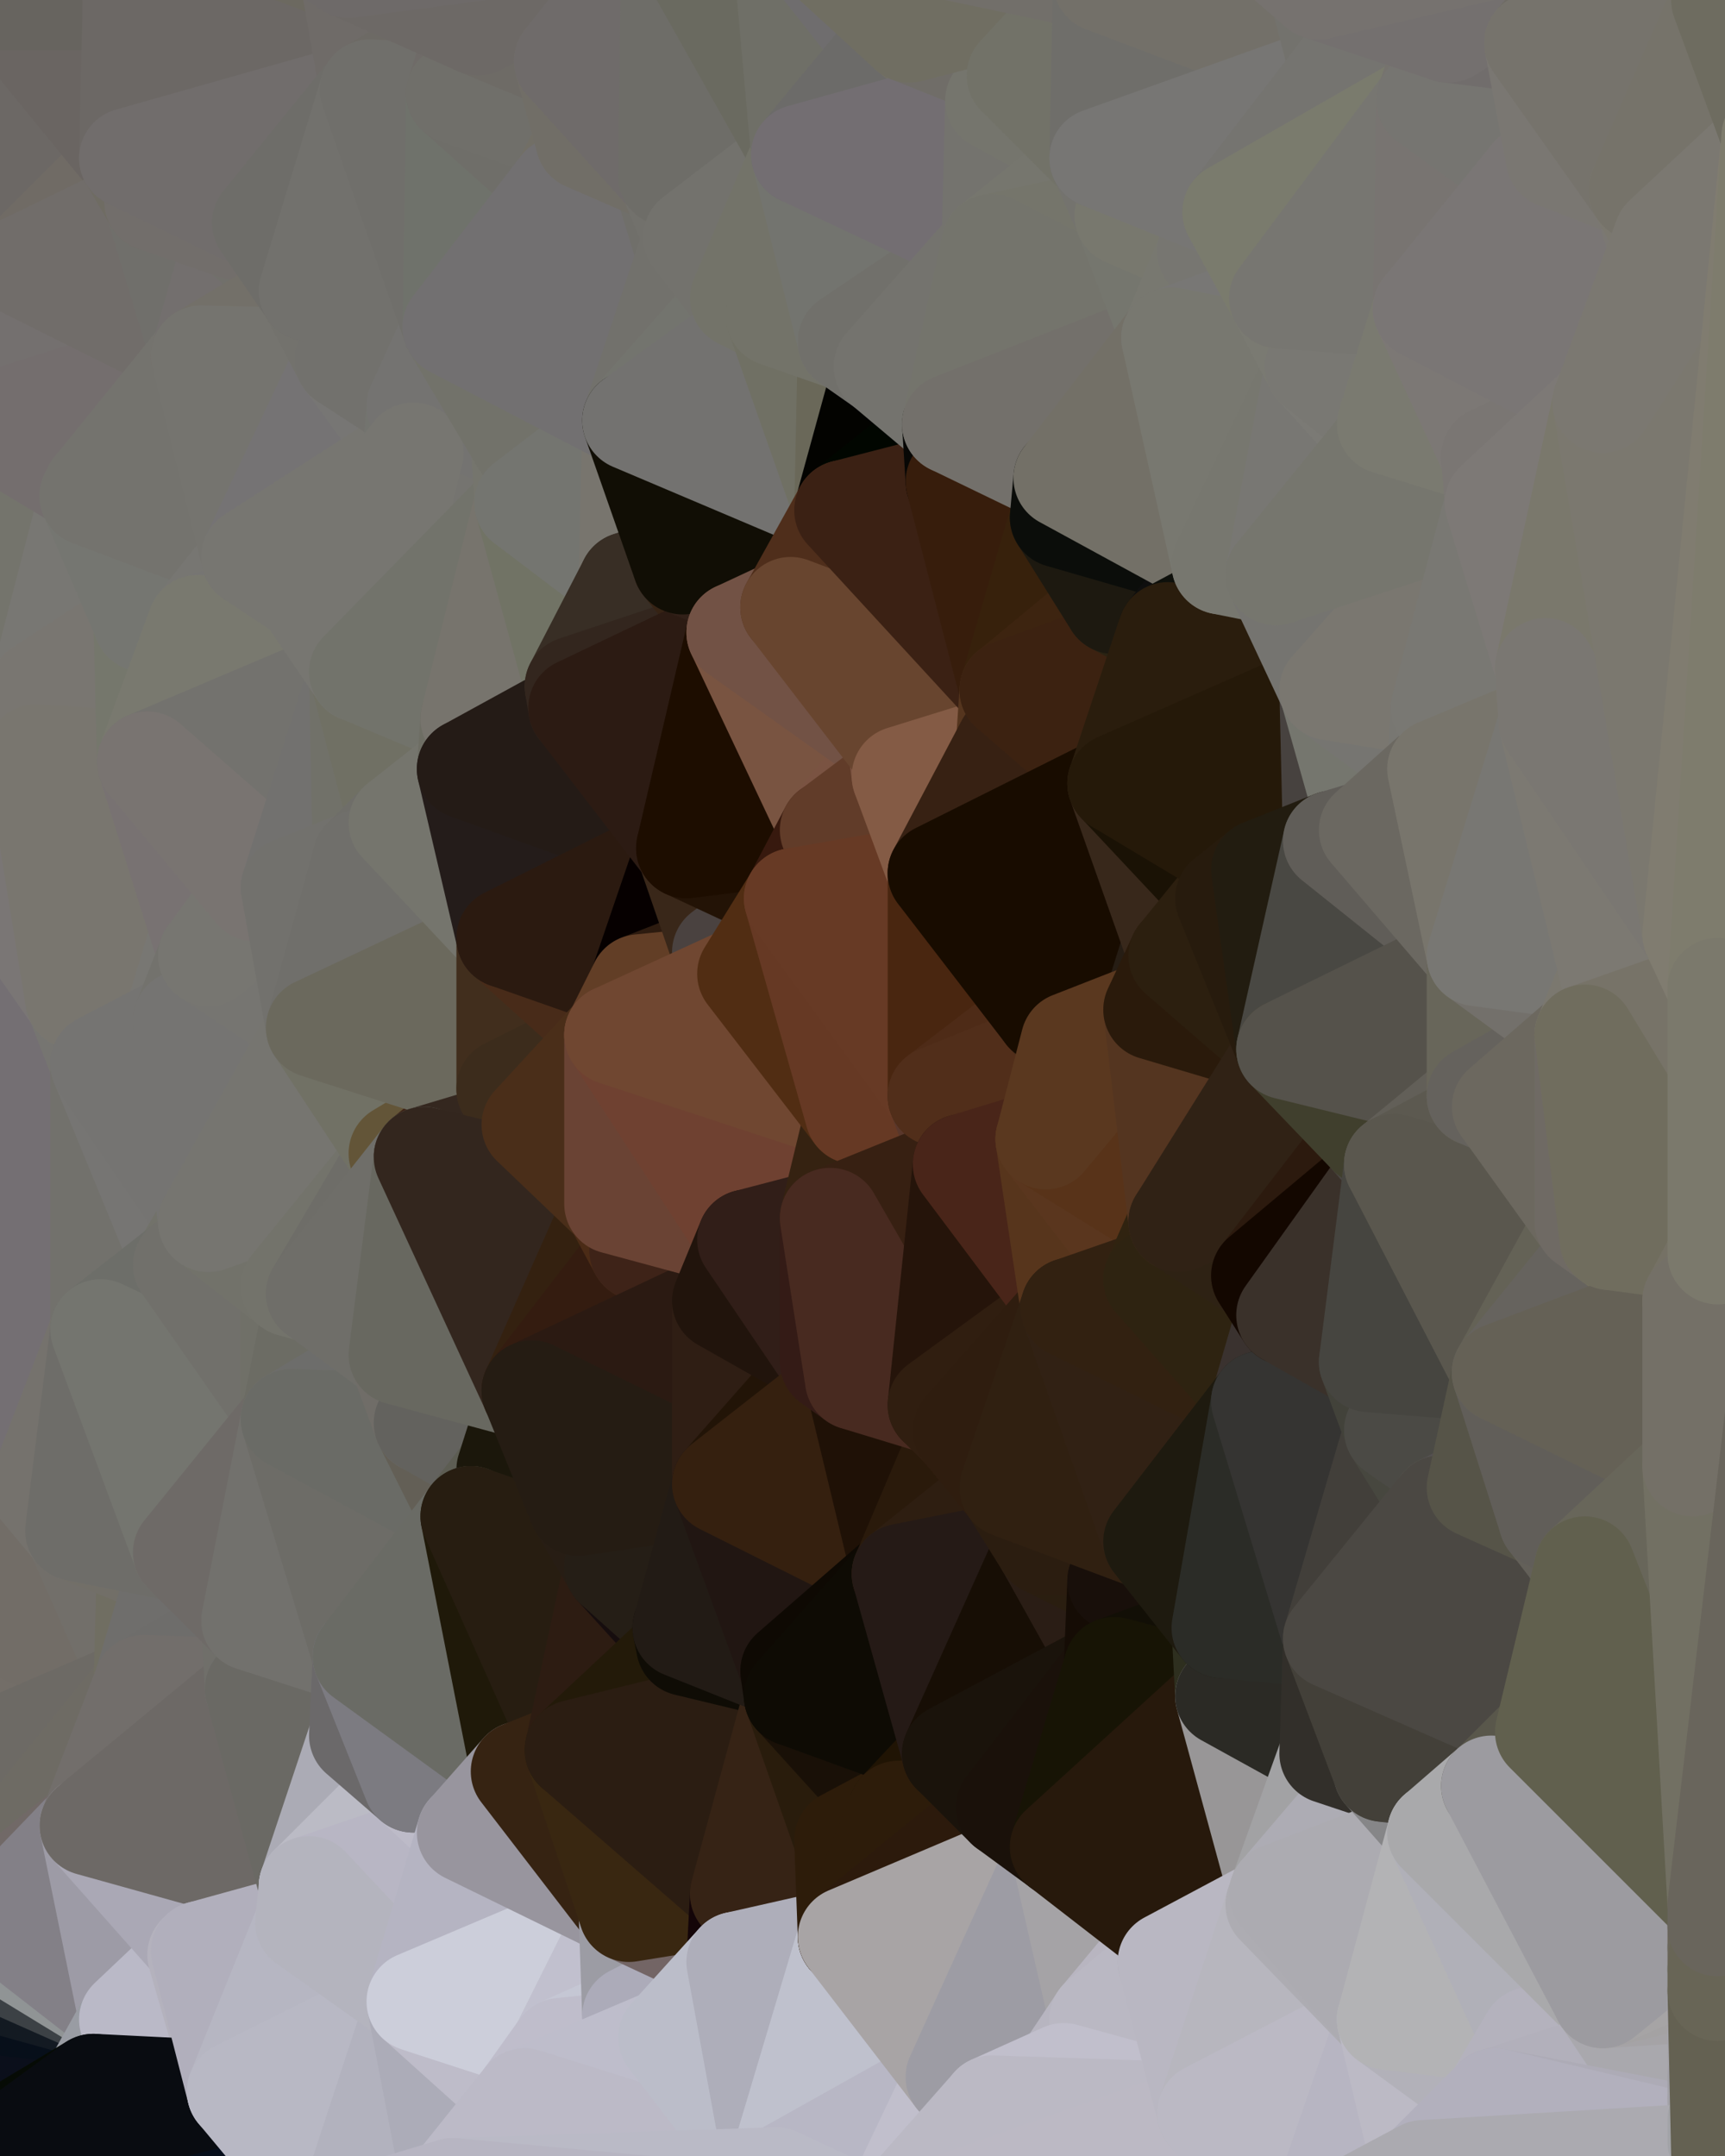 <?xml version="1.0" standalone="yes"?>
<svg width="480" height="600" xmlns="http://www.w3.org/2000/svg" version="1.1" ><polygon points="-34,518 -19,500 -18,444" fill="rgba(110, 107, 100, 1)" stroke="rgba(110, 107, 100, 1)" stroke-width="28" stroke-linejoin="round"/>
		<polygon points="-34,148 -34,518 -18,444" fill="rgba(115, 113, 100, 1)" stroke="rgba(115, 113, 100, 1)" stroke-width="28" stroke-linejoin="round"/>
		<polygon points="-18,222 -34,148 -18,444" fill="rgba(119, 118, 116, 1)" stroke="rgba(119, 118, 116, 1)" stroke-width="28" stroke-linejoin="round"/>
		<polygon points="-19,204 -34,148 -18,222" fill="rgba(121, 117, 114, 1)" stroke="rgba(121, 117, 114, 1)" stroke-width="28" stroke-linejoin="round"/>
		<polygon points="-4,118 -34,148 -3,130" fill="rgba(116, 114, 102, 1)" stroke="rgba(116, 114, 102, 1)" stroke-width="28" stroke-linejoin="round"/>
		<polygon points="-34,518 0,558 0,552" fill="rgba(39, 38, 43, 1)" stroke="rgba(39, 38, 43, 1)" stroke-width="28" stroke-linejoin="round"/>
		<polygon points="0,546 -34,518 0,552" fill="rgba(89, 89, 91, 1)" stroke="rgba(89, 89, 91, 1)" stroke-width="28" stroke-linejoin="round"/>
		<polygon points="0,582 -3,574 0,588" fill="rgba(7, 11, 12, 1)" stroke="rgba(7, 11, 12, 1)" stroke-width="28" stroke-linejoin="round"/>
		<polygon points="-3,574 0,594 0,588" fill="rgba(7, 11, 10, 1)" stroke="rgba(7, 11, 10, 1)" stroke-width="28" stroke-linejoin="round"/>
		<polygon points="-34,518 0,540 0,534" fill="rgba(104, 100, 99, 1)" stroke="rgba(104, 100, 99, 1)" stroke-width="28" stroke-linejoin="round"/>
		<polygon points="0,528 -34,518 0,534" fill="rgba(105, 101, 98, 1)" stroke="rgba(105, 101, 98, 1)" stroke-width="28" stroke-linejoin="round"/>
		<polygon points="-3,574 -34,518 0,599" fill="rgba(10, 13, 20, 1)" stroke="rgba(10, 13, 20, 1)" stroke-width="28" stroke-linejoin="round"/>
		<polygon points="0,594 -3,574 0,599" fill="rgba(6, 11, 7, 1)" stroke="rgba(6, 11, 7, 1)" stroke-width="28" stroke-linejoin="round"/>
		<polygon points="0,570 -3,574 0,576" fill="rgba(8, 12, 13, 1)" stroke="rgba(8, 12, 13, 1)" stroke-width="28" stroke-linejoin="round"/>
		<polygon points="-3,574 0,582 0,576" fill="rgba(9, 13, 16, 1)" stroke="rgba(9, 13, 16, 1)" stroke-width="28" stroke-linejoin="round"/>
		<polygon points="0,540 -34,518 0,546" fill="rgba(103, 101, 102, 1)" stroke="rgba(103, 101, 102, 1)" stroke-width="28" stroke-linejoin="round"/>
		<polygon points="-19,500 -34,518 0,522" fill="rgba(110, 106, 103, 1)" stroke="rgba(110, 106, 103, 1)" stroke-width="28" stroke-linejoin="round"/>
		<polygon points="-34,518 0,528 0,522" fill="rgba(107, 103, 100, 1)" stroke="rgba(107, 103, 100, 1)" stroke-width="28" stroke-linejoin="round"/>
		<polygon points="-34,518 -3,574 0,558" fill="rgba(8, 18, 19, 1)" stroke="rgba(8, 18, 19, 1)" stroke-width="28" stroke-linejoin="round"/>
		<polygon points="-3,574 0,564 0,558" fill="rgba(10, 13, 18, 1)" stroke="rgba(10, 13, 18, 1)" stroke-width="28" stroke-linejoin="round"/>
		<polygon points="-3,574 0,570 0,564" fill="rgba(8, 12, 15, 1)" stroke="rgba(8, 12, 15, 1)" stroke-width="28" stroke-linejoin="round"/>
		<polygon points="-18,444 -19,500 -4,488" fill="rgba(113, 107, 107, 1)" stroke="rgba(113, 107, 107, 1)" stroke-width="28" stroke-linejoin="round"/>
		<polygon points="0,588 0,594 6,592" fill="rgba(5, 10, 4, 1)" stroke="rgba(5, 10, 4, 1)" stroke-width="28" stroke-linejoin="round"/>
		<polygon points="0,594 0,599 6,592" fill="rgba(6, 8, 5, 1)" stroke="rgba(6, 8, 5, 1)" stroke-width="28" stroke-linejoin="round"/>
		<polygon points="-34,148 -4,118 6,74" fill="rgba(117, 112, 106, 1)" stroke="rgba(117, 112, 106, 1)" stroke-width="28" stroke-linejoin="round"/>
		<polygon points="0,0 -34,148 6,74" fill="rgba(111, 110, 105, 1)" stroke="rgba(111, 110, 105, 1)" stroke-width="28" stroke-linejoin="round"/>
		<polygon points="-4,488 -19,500 10,506" fill="rgba(114, 110, 107, 1)" stroke="rgba(114, 110, 107, 1)" stroke-width="28" stroke-linejoin="round"/>
		<polygon points="-19,500 0,522 10,506" fill="rgba(106, 101, 105, 1)" stroke="rgba(106, 101, 105, 1)" stroke-width="28" stroke-linejoin="round"/>
		<polygon points="-19,204 -18,222 10,210" fill="rgba(119, 113, 113, 1)" stroke="rgba(119, 113, 113, 1)" stroke-width="28" stroke-linejoin="round"/>
		<polygon points="-19,204 10,210 11,192" fill="rgba(121, 118, 113, 1)" stroke="rgba(121, 118, 113, 1)" stroke-width="28" stroke-linejoin="round"/>
		<polygon points="-34,148 -19,204 11,192" fill="rgba(119, 115, 116, 1)" stroke="rgba(119, 115, 116, 1)" stroke-width="28" stroke-linejoin="round"/>
		<polygon points="0,582 0,588 6,592" fill="rgba(6, 11, 7, 1)" stroke="rgba(6, 11, 7, 1)" stroke-width="28" stroke-linejoin="round"/>
		<polygon points="11,414 -18,444 21,426" fill="rgba(105, 101, 98, 1)" stroke="rgba(105, 101, 98, 1)" stroke-width="28" stroke-linejoin="round"/>
		<polygon points="-3,130 25,138 26,136" fill="rgba(117, 114, 109, 1)" stroke="rgba(117, 114, 109, 1)" stroke-width="28" stroke-linejoin="round"/>
		<polygon points="0,570 0,576 26,580" fill="rgba(11, 15, 14, 1)" stroke="rgba(11, 15, 14, 1)" stroke-width="28" stroke-linejoin="round"/>
		<polygon points="0,576 0,582 26,580" fill="rgba(8, 12, 13, 1)" stroke="rgba(8, 12, 13, 1)" stroke-width="28" stroke-linejoin="round"/>
		<polygon points="0,582 6,592 26,580" fill="rgba(9, 13, 12, 1)" stroke="rgba(9, 13, 12, 1)" stroke-width="28" stroke-linejoin="round"/>
		<polygon points="-18,444 11,414 28,370" fill="rgba(108, 104, 101, 1)" stroke="rgba(108, 104, 101, 1)" stroke-width="28" stroke-linejoin="round"/>
		<polygon points="21,278 -18,444 28,370" fill="rgba(119, 115, 112, 1)" stroke="rgba(119, 115, 112, 1)" stroke-width="28" stroke-linejoin="round"/>
		<polygon points="28,296 21,278 28,370" fill="rgba(119, 116, 111, 1)" stroke="rgba(119, 116, 111, 1)" stroke-width="28" stroke-linejoin="round"/>
		<polygon points="-4,118 -3,130 26,136" fill="rgba(113, 108, 104, 1)" stroke="rgba(113, 108, 104, 1)" stroke-width="28" stroke-linejoin="round"/>
		<polygon points="0,564 0,570 26,580" fill="rgba(11, 15, 14, 1)" stroke="rgba(11, 15, 14, 1)" stroke-width="28" stroke-linejoin="round"/>
		<polygon points="10,506 0,522 25,508" fill="rgba(110, 105, 101, 1)" stroke="rgba(110, 105, 101, 1)" stroke-width="28" stroke-linejoin="round"/>
		<polygon points="-3,130 11,192 25,138" fill="rgba(118, 117, 115, 1)" stroke="rgba(118, 117, 115, 1)" stroke-width="28" stroke-linejoin="round"/>
		<polygon points="-18,222 -18,444 21,278" fill="rgba(116, 111, 115, 1)" stroke="rgba(116, 111, 115, 1)" stroke-width="28" stroke-linejoin="round"/>
		<polygon points="-3,130 -34,148 11,192" fill="rgba(116, 116, 108, 1)" stroke="rgba(116, 116, 108, 1)" stroke-width="28" stroke-linejoin="round"/>
		<polygon points="0,558 0,564 36,562" fill="rgba(13, 16, 23, 1)" stroke="rgba(13, 16, 23, 1)" stroke-width="28" stroke-linejoin="round"/>
		<polygon points="0,564 26,580 36,562" fill="rgba(11, 15, 27, 1)" stroke="rgba(11, 15, 27, 1)" stroke-width="28" stroke-linejoin="round"/>
		<polygon points="0,0 6,74 36,44" fill="rgba(108, 104, 101, 1)" stroke="rgba(108, 104, 101, 1)" stroke-width="28" stroke-linejoin="round"/>
		<polygon points="0,522 0,528 25,508" fill="rgba(115, 107, 105, 1)" stroke="rgba(115, 107, 105, 1)" stroke-width="28" stroke-linejoin="round"/>
		<polygon points="0,552 0,558 36,562" fill="rgba(7, 15, 26, 1)" stroke="rgba(7, 15, 26, 1)" stroke-width="28" stroke-linejoin="round"/>
		<polygon points="0,546 0,552 36,562" fill="rgba(19, 26, 34, 1)" stroke="rgba(19, 26, 34, 1)" stroke-width="28" stroke-linejoin="round"/>
		<polygon points="25,138 11,192 40,173" fill="rgba(120, 119, 115, 1)" stroke="rgba(120, 119, 115, 1)" stroke-width="28" stroke-linejoin="round"/>
		<polygon points="-18,444 -4,488 40,469" fill="rgba(115, 110, 104, 1)" stroke="rgba(115, 110, 104, 1)" stroke-width="28" stroke-linejoin="round"/>
		<polygon points="21,426 -18,444 40,469" fill="rgba(114, 109, 103, 1)" stroke="rgba(114, 109, 103, 1)" stroke-width="28" stroke-linejoin="round"/>
		<polygon points="36,44 6,74 43,56" fill="rgba(112, 107, 101, 1)" stroke="rgba(112, 107, 101, 1)" stroke-width="28" stroke-linejoin="round"/>
		<polygon points="11,192 10,210 41,212" fill="rgba(125, 121, 120, 1)" stroke="rgba(125, 121, 120, 1)" stroke-width="28" stroke-linejoin="round"/>
		<polygon points="21,426 40,469 41,434" fill="rgba(114, 111, 106, 1)" stroke="rgba(114, 111, 106, 1)" stroke-width="28" stroke-linejoin="round"/>
		<polygon points="-4,488 10,506 40,469" fill="rgba(109, 106, 101, 1)" stroke="rgba(109, 106, 101, 1)" stroke-width="28" stroke-linejoin="round"/>
		<polygon points="10,506 25,508 40,469" fill="rgba(110, 107, 100, 1)" stroke="rgba(110, 107, 100, 1)" stroke-width="28" stroke-linejoin="round"/>
		<polygon points="0,0 36,44 37,0" fill="rgba(106, 101, 98, 1)" stroke="rgba(106, 101, 98, 1)" stroke-width="28" stroke-linejoin="round"/>
		<polygon points="0,540 0,546 36,562" fill="rgba(60, 65, 69, 1)" stroke="rgba(60, 65, 69, 1)" stroke-width="28" stroke-linejoin="round"/>
		<polygon points="0,528 0,534 25,508" fill="rgba(113, 105, 103, 1)" stroke="rgba(113, 105, 103, 1)" stroke-width="28" stroke-linejoin="round"/>
		<polygon points="10,210 -18,222 21,278" fill="rgba(122, 118, 117, 1)" stroke="rgba(122, 118, 117, 1)" stroke-width="28" stroke-linejoin="round"/>
		<polygon points="21,278 28,296 51,284" fill="rgba(118, 117, 113, 1)" stroke="rgba(118, 117, 113, 1)" stroke-width="28" stroke-linejoin="round"/>
		<polygon points="40,173 11,192 41,212" fill="rgba(121, 118, 113, 1)" stroke="rgba(121, 118, 113, 1)" stroke-width="28" stroke-linejoin="round"/>
		<polygon points="0,534 0,540 36,562" fill="rgba(144, 148, 149, 1)" stroke="rgba(144, 148, 149, 1)" stroke-width="28" stroke-linejoin="round"/>
		<polygon points="25,508 0,534 36,562" fill="rgba(131, 128, 135, 1)" stroke="rgba(131, 128, 135, 1)" stroke-width="28" stroke-linejoin="round"/>
		<polygon points="6,74 -4,118 56,99" fill="rgba(116, 112, 111, 1)" stroke="rgba(116, 112, 111, 1)" stroke-width="28" stroke-linejoin="round"/>
		<polygon points="-4,118 26,136 56,99" fill="rgba(116, 110, 110, 1)" stroke="rgba(116, 110, 110, 1)" stroke-width="28" stroke-linejoin="round"/>
		<polygon points="25,508 36,562 55,544" fill="rgba(157, 155, 166, 1)" stroke="rgba(157, 155, 166, 1)" stroke-width="28" stroke-linejoin="round"/>
		<polygon points="28,296 28,370 51,352" fill="rgba(114, 113, 108, 1)" stroke="rgba(114, 113, 108, 1)" stroke-width="28" stroke-linejoin="round"/>
		<polygon points="28,296 51,352 58,340" fill="rgba(118, 117, 115, 1)" stroke="rgba(118, 117, 115, 1)" stroke-width="28" stroke-linejoin="round"/>
		<polygon points="41,212 21,278 58,266" fill="rgba(116, 121, 115, 1)" stroke="rgba(116, 121, 115, 1)" stroke-width="28" stroke-linejoin="round"/>
		<polygon points="21,278 51,284 58,266" fill="rgba(120, 119, 115, 1)" stroke="rgba(120, 119, 115, 1)" stroke-width="28" stroke-linejoin="round"/>
		<polygon points="25,508 55,544 56,543" fill="rgba(157, 155, 166, 1)" stroke="rgba(157, 155, 166, 1)" stroke-width="28" stroke-linejoin="round"/>
		<polygon points="43,56 6,74 56,99" fill="rgba(113, 109, 106, 1)" stroke="rgba(113, 109, 106, 1)" stroke-width="28" stroke-linejoin="round"/>
		<polygon points="10,210 21,278 41,212" fill="rgba(121, 118, 111, 1)" stroke="rgba(121, 118, 111, 1)" stroke-width="28" stroke-linejoin="round"/>
		<polygon points="36,562 26,580 66,582" fill="rgba(153, 156, 163, 1)" stroke="rgba(153, 156, 163, 1)" stroke-width="28" stroke-linejoin="round"/>
		<polygon points="40,173 41,212 55,174" fill="rgba(117, 119, 108, 1)" stroke="rgba(117, 119, 108, 1)" stroke-width="28" stroke-linejoin="round"/>
		<polygon points="41,434 40,469 51,432" fill="rgba(112, 110, 98, 1)" stroke="rgba(112, 110, 98, 1)" stroke-width="28" stroke-linejoin="round"/>
		<polygon points="21,426 41,434 51,432" fill="rgba(114, 111, 104, 1)" stroke="rgba(114, 111, 104, 1)" stroke-width="28" stroke-linejoin="round"/>
		<polygon points="51,432 40,469 70,451" fill="rgba(111, 110, 108, 1)" stroke="rgba(111, 110, 108, 1)" stroke-width="28" stroke-linejoin="round"/>
		<polygon points="40,173 55,174 70,155" fill="rgba(119, 118, 113, 1)" stroke="rgba(119, 118, 113, 1)" stroke-width="28" stroke-linejoin="round"/>
		<polygon points="25,138 40,173 70,155" fill="rgba(117, 118, 113, 1)" stroke="rgba(117, 118, 113, 1)" stroke-width="28" stroke-linejoin="round"/>
		<polygon points="43,56 56,99 66,64" fill="rgba(112, 111, 107, 1)" stroke="rgba(112, 111, 107, 1)" stroke-width="28" stroke-linejoin="round"/>
		<polygon points="41,212 58,266 71,248" fill="rgba(120, 114, 114, 1)" stroke="rgba(120, 114, 114, 1)" stroke-width="28" stroke-linejoin="round"/>
		<polygon points="26,136 25,138 70,155" fill="rgba(116, 115, 110, 1)" stroke="rgba(116, 115, 110, 1)" stroke-width="28" stroke-linejoin="round"/>
		<polygon points="0,0 37,0 67,-29" fill="rgba(103, 100, 95, 1)" stroke="rgba(103, 100, 95, 1)" stroke-width="28" stroke-linejoin="round"/>
		<polygon points="11,414 21,426 28,370" fill="rgba(117, 114, 109, 1)" stroke="rgba(117, 114, 109, 1)" stroke-width="28" stroke-linejoin="round"/>
		<polygon points="70,451 40,469 71,470" fill="rgba(110, 109, 107, 1)" stroke="rgba(110, 109, 107, 1)" stroke-width="28" stroke-linejoin="round"/>
		<polygon points="55,544 36,562 66,582" fill="rgba(186, 185, 199, 1)" stroke="rgba(186, 185, 199, 1)" stroke-width="28" stroke-linejoin="round"/>
		<polygon points="51,284 28,296 58,340" fill="rgba(117, 116, 114, 1)" stroke="rgba(117, 116, 114, 1)" stroke-width="28" stroke-linejoin="round"/>
		<polygon points="28,370 21,426 51,432" fill="rgba(110, 109, 105, 1)" stroke="rgba(110, 109, 105, 1)" stroke-width="28" stroke-linejoin="round"/>
		<polygon points="58,340 51,352 81,358" fill="rgba(114, 114, 106, 1)" stroke="rgba(114, 114, 106, 1)" stroke-width="28" stroke-linejoin="round"/>
		<polygon points="51,352 28,370 81,395" fill="rgba(109, 110, 105, 1)" stroke="rgba(109, 110, 105, 1)" stroke-width="28" stroke-linejoin="round"/>
		<polygon points="28,370 51,432 81,395" fill="rgba(116, 117, 111, 1)" stroke="rgba(116, 117, 111, 1)" stroke-width="28" stroke-linejoin="round"/>
		<polygon points="56,99 26,136 70,155" fill="rgba(116, 115, 110, 1)" stroke="rgba(116, 115, 110, 1)" stroke-width="28" stroke-linejoin="round"/>
		<polygon points="66,64 56,99 86,81" fill="rgba(115, 111, 110, 1)" stroke="rgba(115, 111, 110, 1)" stroke-width="28" stroke-linejoin="round"/>
		<polygon points="73,62 66,64 86,81" fill="rgba(113, 112, 107, 1)" stroke="rgba(113, 112, 107, 1)" stroke-width="28" stroke-linejoin="round"/>
		<polygon points="56,543 85,535 86,525" fill="rgba(180, 180, 190, 1)" stroke="rgba(180, 180, 190, 1)" stroke-width="28" stroke-linejoin="round"/>
		<polygon points="70,155 55,174 85,165" fill="rgba(119, 118, 114, 1)" stroke="rgba(119, 118, 114, 1)" stroke-width="28" stroke-linejoin="round"/>
		<polygon points="40,469 25,508 71,470" fill="rgba(114, 110, 107, 1)" stroke="rgba(114, 110, 107, 1)" stroke-width="28" stroke-linejoin="round"/>
		<polygon points="58,266 51,284 88,286" fill="rgba(115, 114, 109, 1)" stroke="rgba(115, 114, 109, 1)" stroke-width="28" stroke-linejoin="round"/>
		<polygon points="25,508 56,543 86,525" fill="rgba(170, 168, 181, 1)" stroke="rgba(170, 168, 181, 1)" stroke-width="28" stroke-linejoin="round"/>
		<polygon points="71,470 25,508 86,525" fill="rgba(109, 105, 102, 1)" stroke="rgba(109, 105, 102, 1)" stroke-width="28" stroke-linejoin="round"/>
		<polygon points="51,352 81,395 81,358" fill="rgba(113, 112, 107, 1)" stroke="rgba(113, 112, 107, 1)" stroke-width="28" stroke-linejoin="round"/>
		<polygon points="36,44 43,56 73,62" fill="rgba(111, 108, 99, 1)" stroke="rgba(111, 108, 99, 1)" stroke-width="28" stroke-linejoin="round"/>
		<polygon points="43,56 66,64 73,62" fill="rgba(114, 110, 107, 1)" stroke="rgba(114, 110, 107, 1)" stroke-width="28" stroke-linejoin="round"/>
		<polygon points="56,543 55,544 66,582" fill="rgba(180, 178, 189, 1)" stroke="rgba(180, 178, 189, 1)" stroke-width="28" stroke-linejoin="round"/>
		<polygon points="6,592 0,599 26,580" fill="rgba(6, 11, 5, 1)" stroke="rgba(6, 11, 5, 1)" stroke-width="28" stroke-linejoin="round"/>
		<polygon points="86,81 56,99 96,100" fill="rgba(115, 112, 105, 1)" stroke="rgba(115, 112, 105, 1)" stroke-width="28" stroke-linejoin="round"/>
		<polygon points="67,-29 37,0 97,-9" fill="rgba(106, 102, 99, 1)" stroke="rgba(106, 102, 99, 1)" stroke-width="28" stroke-linejoin="round"/>
		<polygon points="66,582 0,599 96,618" fill="rgba(6, 14, 27, 1)" stroke="rgba(6, 14, 27, 1)" stroke-width="28" stroke-linejoin="round"/>
		<polygon points="51,284 58,340 88,286" fill="rgba(117, 116, 114, 1)" stroke="rgba(117, 116, 114, 1)" stroke-width="28" stroke-linejoin="round"/>
		<polygon points="81,247 58,266 88,286" fill="rgba(118, 117, 113, 1)" stroke="rgba(118, 117, 113, 1)" stroke-width="28" stroke-linejoin="round"/>
		<polygon points="81,358 81,395 88,360" fill="rgba(112, 112, 104, 1)" stroke="rgba(112, 112, 104, 1)" stroke-width="28" stroke-linejoin="round"/>
		<polygon points="71,248 58,266 81,247" fill="rgba(119, 118, 113, 1)" stroke="rgba(119, 118, 113, 1)" stroke-width="28" stroke-linejoin="round"/>
		<polygon points="26,580 0,599 66,582" fill="rgba(9, 12, 17, 1)" stroke="rgba(9, 12, 17, 1)" stroke-width="28" stroke-linejoin="round"/>
		<polygon points="85,165 55,174 100,187" fill="rgba(118, 117, 115, 1)" stroke="rgba(118, 117, 115, 1)" stroke-width="28" stroke-linejoin="round"/>
		<polygon points="70,451 71,470 101,461" fill="rgba(112, 111, 106, 1)" stroke="rgba(112, 111, 106, 1)" stroke-width="28" stroke-linejoin="round"/>
		<polygon points="56,543 66,582 85,535" fill="rgba(177, 175, 188, 1)" stroke="rgba(177, 175, 188, 1)" stroke-width="28" stroke-linejoin="round"/>
		<polygon points="97,-9 37,0 103,25" fill="rgba(108, 105, 96, 1)" stroke="rgba(108, 105, 96, 1)" stroke-width="28" stroke-linejoin="round"/>
		<polygon points="37,0 36,44 103,25" fill="rgba(108, 104, 101, 1)" stroke="rgba(108, 104, 101, 1)" stroke-width="28" stroke-linejoin="round"/>
		<polygon points="36,44 73,62 103,25" fill="rgba(113, 109, 108, 1)" stroke="rgba(113, 109, 108, 1)" stroke-width="28" stroke-linejoin="round"/>
		<polygon points="71,470 100,483 101,461" fill="rgba(114, 112, 115, 1)" stroke="rgba(114, 112, 115, 1)" stroke-width="28" stroke-linejoin="round"/>
		<polygon points="55,174 41,212 100,187" fill="rgba(121, 121, 111, 1)" stroke="rgba(121, 121, 111, 1)" stroke-width="28" stroke-linejoin="round"/>
		<polygon points="41,212 81,247 100,187" fill="rgba(115, 114, 110, 1)" stroke="rgba(115, 114, 110, 1)" stroke-width="28" stroke-linejoin="round"/>
		<polygon points="71,470 86,525 100,483" fill="rgba(106, 105, 100, 1)" stroke="rgba(106, 105, 100, 1)" stroke-width="28" stroke-linejoin="round"/>
		<polygon points="56,99 70,155 96,100" fill="rgba(117, 116, 111, 1)" stroke="rgba(117, 116, 111, 1)" stroke-width="28" stroke-linejoin="round"/>
		<polygon points="51,432 70,451 81,395" fill="rgba(110, 106, 103, 1)" stroke="rgba(110, 106, 103, 1)" stroke-width="28" stroke-linejoin="round"/>
		<polygon points="41,212 71,248 81,247" fill="rgba(121, 116, 113, 1)" stroke="rgba(121, 116, 113, 1)" stroke-width="28" stroke-linejoin="round"/>
		<polygon points="88,360 81,395 111,377" fill="rgba(108, 108, 100, 1)" stroke="rgba(108, 108, 100, 1)" stroke-width="28" stroke-linejoin="round"/>
		<polygon points="58,340 81,358 111,321" fill="rgba(114, 114, 106, 1)" stroke="rgba(114, 114, 106, 1)" stroke-width="28" stroke-linejoin="round"/>
		<polygon points="88,286 58,340 111,321" fill="rgba(118, 117, 112, 1)" stroke="rgba(118, 117, 112, 1)" stroke-width="28" stroke-linejoin="round"/>
		<polygon points="100,187 81,247 101,239" fill="rgba(114, 113, 111, 1)" stroke="rgba(114, 113, 111, 1)" stroke-width="28" stroke-linejoin="round"/>
		<polygon points="96,100 70,155 115,126" fill="rgba(117, 115, 116, 1)" stroke="rgba(117, 115, 116, 1)" stroke-width="28" stroke-linejoin="round"/>
		<polygon points="100,187 101,239 111,229" fill="rgba(113, 113, 105, 1)" stroke="rgba(113, 113, 105, 1)" stroke-width="28" stroke-linejoin="round"/>
		<polygon points="81,358 88,360 111,321" fill="rgba(115, 115, 107, 1)" stroke="rgba(115, 115, 107, 1)" stroke-width="28" stroke-linejoin="round"/>
		<polygon points="85,535 66,582 116,557" fill="rgba(182, 182, 194, 1)" stroke="rgba(182, 182, 194, 1)" stroke-width="28" stroke-linejoin="round"/>
		<polygon points="96,100 115,126 116,113" fill="rgba(119, 118, 116, 1)" stroke="rgba(119, 118, 116, 1)" stroke-width="28" stroke-linejoin="round"/>
		<polygon points="100,483 86,525 115,496" fill="rgba(171, 171, 181, 1)" stroke="rgba(171, 171, 181, 1)" stroke-width="28" stroke-linejoin="round"/>
		<polygon points="111,377 81,395 118,396" fill="rgba(109, 109, 107, 1)" stroke="rgba(109, 109, 107, 1)" stroke-width="28" stroke-linejoin="round"/>
		<polygon points="70,155 85,165 115,126" fill="rgba(119, 118, 113, 1)" stroke="rgba(119, 118, 113, 1)" stroke-width="28" stroke-linejoin="round"/>
		<polygon points="81,247 88,286 101,239" fill="rgba(114, 113, 109, 1)" stroke="rgba(114, 113, 109, 1)" stroke-width="28" stroke-linejoin="round"/>
		<polygon points="86,81 96,100 126,91" fill="rgba(115, 114, 109, 1)" stroke="rgba(115, 114, 109, 1)" stroke-width="28" stroke-linejoin="round"/>
		<polygon points="96,100 116,113 126,91" fill="rgba(114, 113, 109, 1)" stroke="rgba(114, 113, 109, 1)" stroke-width="28" stroke-linejoin="round"/>
		<polygon points="81,395 70,451 101,461" fill="rgba(114, 113, 109, 1)" stroke="rgba(114, 113, 109, 1)" stroke-width="28" stroke-linejoin="round"/>
		<polygon points="100,187 130,214 131,200" fill="rgba(115, 115, 105, 1)" stroke="rgba(115, 115, 105, 1)" stroke-width="28" stroke-linejoin="round"/>
		<polygon points="81,395 101,461 131,422" fill="rgba(109, 108, 103, 1)" stroke="rgba(109, 108, 103, 1)" stroke-width="28" stroke-linejoin="round"/>
		<polygon points="118,396 81,395 131,422" fill="rgba(106, 107, 102, 1)" stroke="rgba(106, 107, 102, 1)" stroke-width="28" stroke-linejoin="round"/>
		<polygon points="115,496 86,525 130,510" fill="rgba(187, 187, 197, 1)" stroke="rgba(187, 187, 197, 1)" stroke-width="28" stroke-linejoin="round"/>
		<polygon points="100,187 111,229 130,214" fill="rgba(112, 112, 100, 1)" stroke="rgba(112, 112, 100, 1)" stroke-width="28" stroke-linejoin="round"/>
		<polygon points="66,582 96,618 116,557" fill="rgba(184, 184, 196, 1)" stroke="rgba(184, 184, 196, 1)" stroke-width="28" stroke-linejoin="round"/>
		<polygon points="97,-9 103,25 133,7" fill="rgba(111, 107, 104, 1)" stroke="rgba(111, 107, 104, 1)" stroke-width="28" stroke-linejoin="round"/>
		<polygon points="103,25 127,26 133,7" fill="rgba(109, 106, 101, 1)" stroke="rgba(109, 106, 101, 1)" stroke-width="28" stroke-linejoin="round"/>
		<polygon points="86,525 116,557 130,510" fill="rgba(184, 182, 196, 1)" stroke="rgba(184, 182, 196, 1)" stroke-width="28" stroke-linejoin="round"/>
		<polygon points="116,557 96,618 126,609" fill="rgba(178, 178, 190, 1)" stroke="rgba(178, 178, 190, 1)" stroke-width="28" stroke-linejoin="round"/>
		<polygon points="111,321 88,360 118,322" fill="rgba(110, 109, 104, 1)" stroke="rgba(110, 109, 104, 1)" stroke-width="28" stroke-linejoin="round"/>
		<polygon points="86,525 85,535 116,557" fill="rgba(180, 180, 190, 1)" stroke="rgba(180, 180, 190, 1)" stroke-width="28" stroke-linejoin="round"/>
		<polygon points="73,62 86,81 103,25" fill="rgba(110, 109, 105, 1)" stroke="rgba(110, 109, 105, 1)" stroke-width="28" stroke-linejoin="round"/>
		<polygon points="88,286 111,321 141,303" fill="rgba(113, 113, 101, 1)" stroke="rgba(113, 113, 101, 1)" stroke-width="28" stroke-linejoin="round"/>
		<polygon points="111,321 118,322 141,303" fill="rgba(99, 85, 56, 1)" stroke="rgba(99, 85, 56, 1)" stroke-width="28" stroke-linejoin="round"/>
		<polygon points="118,396 131,422 141,409" fill="rgba(99, 95, 86, 1)" stroke="rgba(99, 95, 86, 1)" stroke-width="28" stroke-linejoin="round"/>
		<polygon points="111,229 101,239 141,261" fill="rgba(111, 110, 105, 1)" stroke="rgba(111, 110, 105, 1)" stroke-width="28" stroke-linejoin="round"/>
		<polygon points="101,239 88,286 141,261" fill="rgba(112, 111, 107, 1)" stroke="rgba(112, 111, 107, 1)" stroke-width="28" stroke-linejoin="round"/>
		<polygon points="88,360 111,377 118,322" fill="rgba(111, 110, 105, 1)" stroke="rgba(111, 110, 105, 1)" stroke-width="28" stroke-linejoin="round"/>
		<polygon points="115,496 130,510 145,493" fill="rgba(189, 187, 200, 1)" stroke="rgba(189, 187, 200, 1)" stroke-width="28" stroke-linejoin="round"/>
		<polygon points="116,113 115,126 145,123" fill="rgba(115, 116, 111, 1)" stroke="rgba(115, 116, 111, 1)" stroke-width="28" stroke-linejoin="round"/>
		<polygon points="101,461 100,483 115,496" fill="rgba(107, 105, 106, 1)" stroke="rgba(107, 105, 106, 1)" stroke-width="28" stroke-linejoin="round"/>
		<polygon points="116,557 126,609 146,584" fill="rgba(172, 172, 184, 1)" stroke="rgba(172, 172, 184, 1)" stroke-width="28" stroke-linejoin="round"/>
		<polygon points="145,123 115,126 146,140" fill="rgba(115, 113, 116, 1)" stroke="rgba(115, 113, 116, 1)" stroke-width="28" stroke-linejoin="round"/>
		<polygon points="103,25 86,81 126,91" fill="rgba(114, 113, 109, 1)" stroke="rgba(114, 113, 109, 1)" stroke-width="28" stroke-linejoin="round"/>
		<polygon points="141,303 118,322 148,313" fill="rgba(62, 36, 23, 1)" stroke="rgba(62, 36, 23, 1)" stroke-width="28" stroke-linejoin="round"/>
		<polygon points="111,377 118,396 148,387" fill="rgba(112, 109, 104, 1)" stroke="rgba(112, 109, 104, 1)" stroke-width="28" stroke-linejoin="round"/>
		<polygon points="118,396 141,409 148,387" fill="rgba(99, 98, 94, 1)" stroke="rgba(99, 98, 94, 1)" stroke-width="28" stroke-linejoin="round"/>
		<polygon points="115,126 100,187 146,140" fill="rgba(117, 116, 112, 1)" stroke="rgba(117, 116, 112, 1)" stroke-width="28" stroke-linejoin="round"/>
		<polygon points="101,461 115,496 145,493" fill="rgba(124, 123, 129, 1)" stroke="rgba(124, 123, 129, 1)" stroke-width="28" stroke-linejoin="round"/>
		<polygon points="126,91 116,113 145,123" fill="rgba(116, 115, 113, 1)" stroke="rgba(116, 115, 113, 1)" stroke-width="28" stroke-linejoin="round"/>
		<polygon points="141,261 88,286 141,303" fill="rgba(107, 105, 93, 1)" stroke="rgba(107, 105, 93, 1)" stroke-width="28" stroke-linejoin="round"/>
		<polygon points="103,25 126,91 127,26" fill="rgba(112, 111, 107, 1)" stroke="rgba(112, 111, 107, 1)" stroke-width="28" stroke-linejoin="round"/>
		<polygon points="85,165 100,187 115,126" fill="rgba(119, 118, 113, 1)" stroke="rgba(119, 118, 113, 1)" stroke-width="28" stroke-linejoin="round"/>
		<polygon points="116,557 146,584 156,570" fill="rgba(190, 188, 201, 1)" stroke="rgba(190, 188, 201, 1)" stroke-width="28" stroke-linejoin="round"/>
		<polygon points="127,26 126,91 156,52" fill="rgba(111, 114, 107, 1)" stroke="rgba(111, 114, 107, 1)" stroke-width="28" stroke-linejoin="round"/>
		<polygon points="133,7 127,26 157,17" fill="rgba(111, 107, 104, 1)" stroke="rgba(111, 107, 104, 1)" stroke-width="28" stroke-linejoin="round"/>
		<polygon points="100,187 131,200 146,140" fill="rgba(114, 115, 107, 1)" stroke="rgba(114, 115, 107, 1)" stroke-width="28" stroke-linejoin="round"/>
		<polygon points="130,214 111,229 141,261" fill="rgba(117, 117, 109, 1)" stroke="rgba(117, 117, 109, 1)" stroke-width="28" stroke-linejoin="round"/>
		<polygon points="141,409 131,422 161,419" fill="rgba(93, 93, 83, 1)" stroke="rgba(93, 93, 83, 1)" stroke-width="28" stroke-linejoin="round"/>
		<polygon points="160,191 131,200 161,197" fill="rgba(104, 104, 94, 1)" stroke="rgba(104, 104, 94, 1)" stroke-width="28" stroke-linejoin="round"/>
		<polygon points="127,26 156,52 163,39" fill="rgba(111, 110, 105, 1)" stroke="rgba(111, 110, 105, 1)" stroke-width="28" stroke-linejoin="round"/>
		<polygon points="157,17 127,26 163,39" fill="rgba(112, 111, 106, 1)" stroke="rgba(112, 111, 106, 1)" stroke-width="28" stroke-linejoin="round"/>
		<polygon points="131,200 130,214 161,197" fill="rgba(110, 110, 100, 1)" stroke="rgba(110, 110, 100, 1)" stroke-width="28" stroke-linejoin="round"/>
		<polygon points="146,140 131,200 160,191" fill="rgba(119, 116, 109, 1)" stroke="rgba(119, 116, 109, 1)" stroke-width="28" stroke-linejoin="round"/>
		<polygon points="148,313 118,322 171,335" fill="rgba(52, 39, 31, 1)" stroke="rgba(52, 39, 31, 1)" stroke-width="28" stroke-linejoin="round"/>
		<polygon points="141,261 141,303 171,288" fill="rgba(65, 46, 29, 1)" stroke="rgba(65, 46, 29, 1)" stroke-width="28" stroke-linejoin="round"/>
		<polygon points="141,303 148,313 171,288" fill="rgba(60, 44, 28, 1)" stroke="rgba(60, 44, 28, 1)" stroke-width="28" stroke-linejoin="round"/>
		<polygon points="161,419 131,422 171,436" fill="rgba(40, 25, 18, 1)" stroke="rgba(40, 25, 18, 1)" stroke-width="28" stroke-linejoin="round"/>
		<polygon points="148,387 141,409 161,419" fill="rgba(27, 23, 11, 1)" stroke="rgba(27, 23, 11, 1)" stroke-width="28" stroke-linejoin="round"/>
		<polygon points="118,322 111,377 148,387" fill="rgba(104, 104, 96, 1)" stroke="rgba(104, 104, 96, 1)" stroke-width="28" stroke-linejoin="round"/>
		<polygon points="131,422 101,461 145,493" fill="rgba(106, 107, 101, 1)" stroke="rgba(106, 107, 101, 1)" stroke-width="28" stroke-linejoin="round"/>
		<polygon points="130,510 116,557 175,532" fill="rgba(181, 180, 194, 1)" stroke="rgba(181, 180, 194, 1)" stroke-width="28" stroke-linejoin="round"/>
		<polygon points="146,140 160,191 175,162" fill="rgba(113, 115, 101, 1)" stroke="rgba(113, 115, 101, 1)" stroke-width="28" stroke-linejoin="round"/>
		<polygon points="118,322 148,387 171,335" fill="rgba(51, 38, 30, 1)" stroke="rgba(51, 38, 30, 1)" stroke-width="28" stroke-linejoin="round"/>
		<polygon points="131,422 145,493 160,487" fill="rgba(31, 25, 9, 1)" stroke="rgba(31, 25, 9, 1)" stroke-width="28" stroke-linejoin="round"/>
		<polygon points="116,557 156,570 175,532" fill="rgba(204, 206, 218, 1)" stroke="rgba(204, 206, 218, 1)" stroke-width="28" stroke-linejoin="round"/>
		<polygon points="131,422 160,487 171,436" fill="rgba(39, 29, 17, 1)" stroke="rgba(39, 29, 17, 1)" stroke-width="28" stroke-linejoin="round"/>
		<polygon points="141,261 171,288 178,274" fill="rgba(72, 43, 25, 1)" stroke="rgba(72, 43, 25, 1)" stroke-width="28" stroke-linejoin="round"/>
		<polygon points="171,335 148,387 178,348" fill="rgba(52, 33, 16, 1)" stroke="rgba(52, 33, 16, 1)" stroke-width="28" stroke-linejoin="round"/>
		<polygon points="175,532 156,570 176,561" fill="rgba(193, 192, 206, 1)" stroke="rgba(193, 192, 206, 1)" stroke-width="28" stroke-linejoin="round"/>
		<polygon points="145,123 146,140 176,117" fill="rgba(117, 117, 109, 1)" stroke="rgba(117, 117, 109, 1)" stroke-width="28" stroke-linejoin="round"/>
		<polygon points="126,91 145,123 176,117" fill="rgba(114, 114, 106, 1)" stroke="rgba(114, 114, 106, 1)" stroke-width="28" stroke-linejoin="round"/>
		<polygon points="145,493 130,510 175,532" fill="rgba(152, 149, 158, 1)" stroke="rgba(152, 149, 158, 1)" stroke-width="28" stroke-linejoin="round"/>
		<polygon points="160,487 145,493 175,532" fill="rgba(54, 35, 18, 1)" stroke="rgba(54, 35, 18, 1)" stroke-width="28" stroke-linejoin="round"/>
		<polygon points="163,39 156,52 186,49" fill="rgba(114, 111, 102, 1)" stroke="rgba(114, 111, 102, 1)" stroke-width="28" stroke-linejoin="round"/>
		<polygon points="133,7 157,17 187,-21" fill="rgba(110, 107, 102, 1)" stroke="rgba(110, 107, 102, 1)" stroke-width="28" stroke-linejoin="round"/>
		<polygon points="176,561 156,570 186,567" fill="rgba(197, 199, 212, 1)" stroke="rgba(197, 199, 212, 1)" stroke-width="28" stroke-linejoin="round"/>
		<polygon points="171,436 160,487 191,458" fill="rgba(45, 28, 18, 1)" stroke="rgba(45, 28, 18, 1)" stroke-width="28" stroke-linejoin="round"/>
		<polygon points="190,453 171,436 191,458" fill="rgba(22, 13, 14, 1)" stroke="rgba(22, 13, 14, 1)" stroke-width="28" stroke-linejoin="round"/>
		<polygon points="130,214 141,261 191,236" fill="rgba(36, 28, 26, 1)" stroke="rgba(36, 28, 26, 1)" stroke-width="28" stroke-linejoin="round"/>
		<polygon points="161,197 130,214 191,236" fill="rgba(36, 27, 22, 1)" stroke="rgba(36, 27, 22, 1)" stroke-width="28" stroke-linejoin="round"/>
		<polygon points="146,140 175,162 176,117" fill="rgba(116, 117, 112, 1)" stroke="rgba(116, 117, 112, 1)" stroke-width="28" stroke-linejoin="round"/>
		<polygon points="156,52 176,117 193,66" fill="rgba(114, 114, 106, 1)" stroke="rgba(114, 114, 106, 1)" stroke-width="28" stroke-linejoin="round"/>
		<polygon points="186,49 156,52 193,66" fill="rgba(112, 111, 106, 1)" stroke="rgba(112, 111, 106, 1)" stroke-width="28" stroke-linejoin="round"/>
		<polygon points="141,261 178,274 191,236" fill="rgba(43, 26, 16, 1)" stroke="rgba(43, 26, 16, 1)" stroke-width="28" stroke-linejoin="round"/>
		<polygon points="176,117 175,162 190,157" fill="rgba(120, 117, 110, 1)" stroke="rgba(120, 117, 110, 1)" stroke-width="28" stroke-linejoin="round"/>
		<polygon points="97,-9 133,7 187,-21" fill="rgba(109, 105, 102, 1)" stroke="rgba(109, 105, 102, 1)" stroke-width="28" stroke-linejoin="round"/>
		<polygon points="156,52 126,91 176,117" fill="rgba(114, 112, 113, 1)" stroke="rgba(114, 112, 113, 1)" stroke-width="28" stroke-linejoin="round"/>
		<polygon points="171,288 148,313 171,335" fill="rgba(74, 46, 25, 1)" stroke="rgba(74, 46, 25, 1)" stroke-width="28" stroke-linejoin="round"/>
		<polygon points="191,236 178,274 201,265" fill="rgba(6, 0, 0, 1)" stroke="rgba(6, 0, 0, 1)" stroke-width="28" stroke-linejoin="round"/>
		<polygon points="161,419 171,436 201,413" fill="rgba(39, 29, 20, 1)" stroke="rgba(39, 29, 20, 1)" stroke-width="28" stroke-linejoin="round"/>
		<polygon points="156,570 146,584 186,567" fill="rgba(191, 189, 203, 1)" stroke="rgba(191, 189, 203, 1)" stroke-width="28" stroke-linejoin="round"/>
		<polygon points="175,532 176,561 205,546" fill="rgba(156, 156, 164, 1)" stroke="rgba(156, 156, 164, 1)" stroke-width="28" stroke-linejoin="round"/>
		<polygon points="176,561 186,567 205,546" fill="rgba(172, 171, 185, 1)" stroke="rgba(172, 171, 185, 1)" stroke-width="28" stroke-linejoin="round"/>
		<polygon points="190,157 175,162 205,176" fill="rgba(45, 38, 32, 1)" stroke="rgba(45, 38, 32, 1)" stroke-width="28" stroke-linejoin="round"/>
		<polygon points="178,348 148,387 201,362" fill="rgba(52, 28, 16, 1)" stroke="rgba(52, 28, 16, 1)" stroke-width="28" stroke-linejoin="round"/>
		<polygon points="193,66 176,117 206,83" fill="rgba(114, 113, 108, 1)" stroke="rgba(114, 113, 108, 1)" stroke-width="28" stroke-linejoin="round"/>
		<polygon points="175,162 160,191 205,176" fill="rgba(56, 46, 37, 1)" stroke="rgba(56, 46, 37, 1)" stroke-width="28" stroke-linejoin="round"/>
		<polygon points="201,265 178,274 208,271" fill="rgba(45, 27, 15, 1)" stroke="rgba(45, 27, 15, 1)" stroke-width="28" stroke-linejoin="round"/>
		<polygon points="171,335 178,348 208,345" fill="rgba(75, 43, 22, 1)" stroke="rgba(75, 43, 22, 1)" stroke-width="28" stroke-linejoin="round"/>
		<polygon points="178,348 201,362 208,345" fill="rgba(62, 35, 24, 1)" stroke="rgba(62, 35, 24, 1)" stroke-width="28" stroke-linejoin="round"/>
		<polygon points="175,532 205,546 206,527" fill="rgba(115, 101, 101, 1)" stroke="rgba(115, 101, 101, 1)" stroke-width="28" stroke-linejoin="round"/>
		<polygon points="160,191 161,197 205,176" fill="rgba(51, 38, 30, 1)" stroke="rgba(51, 38, 30, 1)" stroke-width="28" stroke-linejoin="round"/>
		<polygon points="148,387 201,413 201,362" fill="rgba(43, 26, 18, 1)" stroke="rgba(43, 26, 18, 1)" stroke-width="28" stroke-linejoin="round"/>
		<polygon points="171,436 190,453 201,413" fill="rgba(37, 30, 22, 1)" stroke="rgba(37, 30, 22, 1)" stroke-width="28" stroke-linejoin="round"/>
		<polygon points="148,387 161,419 201,413" fill="rgba(37, 28, 19, 1)" stroke="rgba(37, 28, 19, 1)" stroke-width="28" stroke-linejoin="round"/>
		<polygon points="157,17 163,39 186,49" fill="rgba(113, 110, 103, 1)" stroke="rgba(113, 110, 103, 1)" stroke-width="28" stroke-linejoin="round"/>
		<polygon points="186,567 146,584 216,606" fill="rgba(190, 189, 203, 1)" stroke="rgba(190, 189, 203, 1)" stroke-width="28" stroke-linejoin="round"/>
		<polygon points="146,584 126,609 216,606" fill="rgba(188, 186, 199, 1)" stroke="rgba(188, 186, 199, 1)" stroke-width="28" stroke-linejoin="round"/>
		<polygon points="178,274 171,288 208,271" fill="rgba(98, 62, 38, 1)" stroke="rgba(98, 62, 38, 1)" stroke-width="28" stroke-linejoin="round"/>
		<polygon points="160,487 175,532 206,527" fill="rgba(57, 39, 17, 1)" stroke="rgba(57, 39, 17, 1)" stroke-width="28" stroke-linejoin="round"/>
		<polygon points="191,236 201,265 221,250" fill="rgba(57, 39, 25, 1)" stroke="rgba(57, 39, 25, 1)" stroke-width="28" stroke-linejoin="round"/>
		<polygon points="220,465 191,458 221,472" fill="rgba(20, 16, 7, 1)" stroke="rgba(20, 16, 7, 1)" stroke-width="28" stroke-linejoin="round"/>
		<polygon points="67,-29 97,-9 187,-21" fill="rgba(110, 106, 105, 1)" stroke="rgba(110, 106, 105, 1)" stroke-width="28" stroke-linejoin="round"/>
		<polygon points="186,49 193,66 223,43" fill="rgba(114, 113, 108, 1)" stroke="rgba(114, 113, 108, 1)" stroke-width="28" stroke-linejoin="round"/>
		<polygon points="201,265 208,271 221,250" fill="rgba(74, 66, 64, 1)" stroke="rgba(74, 66, 64, 1)" stroke-width="28" stroke-linejoin="round"/>
		<polygon points="191,458 160,487 221,472" fill="rgba(35, 26, 9, 1)" stroke="rgba(35, 26, 9, 1)" stroke-width="28" stroke-linejoin="round"/>
		<polygon points="160,487 206,527 221,472" fill="rgba(43, 29, 18, 1)" stroke="rgba(43, 29, 18, 1)" stroke-width="28" stroke-linejoin="round"/>
		<polygon points="190,157 205,176 220,169" fill="rgba(54, 35, 20, 1)" stroke="rgba(54, 35, 20, 1)" stroke-width="28" stroke-linejoin="round"/>
		<polygon points="190,453 191,458 220,465" fill="rgba(15, 12, 5, 1)" stroke="rgba(15, 12, 5, 1)" stroke-width="28" stroke-linejoin="round"/>
		<polygon points="206,83 176,117 216,88" fill="rgba(115, 116, 110, 1)" stroke="rgba(115, 116, 110, 1)" stroke-width="28" stroke-linejoin="round"/>
		<polygon points="161,197 191,236 205,176" fill="rgba(44, 27, 19, 1)" stroke="rgba(44, 27, 19, 1)" stroke-width="28" stroke-linejoin="round"/>
		<polygon points="157,17 186,49 187,-21" fill="rgba(111, 107, 106, 1)" stroke="rgba(111, 107, 106, 1)" stroke-width="28" stroke-linejoin="round"/>
		<polygon points="191,236 221,250 231,231" fill="rgba(35, 19, 6, 1)" stroke="rgba(35, 19, 6, 1)" stroke-width="28" stroke-linejoin="round"/>
		<polygon points="201,362 201,413 231,379" fill="rgba(47, 30, 20, 1)" stroke="rgba(47, 30, 20, 1)" stroke-width="28" stroke-linejoin="round"/>
		<polygon points="171,288 171,335 208,345" fill="rgba(106, 67, 52, 1)" stroke="rgba(106, 67, 52, 1)" stroke-width="28" stroke-linejoin="round"/>
		<polygon points="190,157 220,169 235,142" fill="rgba(49, 32, 24, 1)" stroke="rgba(49, 32, 24, 1)" stroke-width="28" stroke-linejoin="round"/>
		<polygon points="206,527 205,546 236,539" fill="rgba(20, 5, 8, 1)" stroke="rgba(20, 5, 8, 1)" stroke-width="28" stroke-linejoin="round"/>
		<polygon points="176,117 190,157 235,142" fill="rgba(17, 14, 5, 1)" stroke="rgba(17, 14, 5, 1)" stroke-width="28" stroke-linejoin="round"/>
		<polygon points="187,-21 186,49 223,43" fill="rgba(110, 109, 104, 1)" stroke="rgba(110, 109, 104, 1)" stroke-width="28" stroke-linejoin="round"/>
		<polygon points="193,66 206,83 223,43" fill="rgba(115, 114, 109, 1)" stroke="rgba(115, 114, 109, 1)" stroke-width="28" stroke-linejoin="round"/>
		<polygon points="208,345 231,339 238,310" fill="rgba(59, 36, 18, 1)" stroke="rgba(59, 36, 18, 1)" stroke-width="28" stroke-linejoin="round"/>
		<polygon points="171,288 208,345 238,310" fill="rgba(111, 65, 49, 1)" stroke="rgba(111, 65, 49, 1)" stroke-width="28" stroke-linejoin="round"/>
		<polygon points="208,271 171,288 238,310" fill="rgba(112, 71, 49, 1)" stroke="rgba(112, 71, 49, 1)" stroke-width="28" stroke-linejoin="round"/>
		<polygon points="231,379 201,413 238,384" fill="rgba(34, 20, 7, 1)" stroke="rgba(34, 20, 7, 1)" stroke-width="28" stroke-linejoin="round"/>
		<polygon points="235,512 206,527 236,539" fill="rgba(50, 32, 18, 1)" stroke="rgba(50, 32, 18, 1)" stroke-width="28" stroke-linejoin="round"/>
		<polygon points="221,472 206,527 235,512" fill="rgba(54, 35, 21, 1)" stroke="rgba(54, 35, 21, 1)" stroke-width="28" stroke-linejoin="round"/>
		<polygon points="216,88 176,117 235,142" fill="rgba(115, 114, 112, 1)" stroke="rgba(115, 114, 112, 1)" stroke-width="28" stroke-linejoin="round"/>
		<polygon points="205,176 191,236 231,231" fill="rgba(29, 13, 0, 1)" stroke="rgba(29, 13, 0, 1)" stroke-width="28" stroke-linejoin="round"/>
		<polygon points="208,345 201,362 231,379" fill="rgba(33, 20, 12, 1)" stroke="rgba(33, 20, 12, 1)" stroke-width="28" stroke-linejoin="round"/>
		<polygon points="231,339 208,345 231,379" fill="rgba(49, 30, 24, 1)" stroke="rgba(49, 30, 24, 1)" stroke-width="28" stroke-linejoin="round"/>
		<polygon points="217,-24 187,-21 223,43" fill="rgba(106, 106, 96, 1)" stroke="rgba(106, 106, 96, 1)" stroke-width="28" stroke-linejoin="round"/>
		<polygon points="206,83 216,88 223,43" fill="rgba(115, 115, 105, 1)" stroke="rgba(115, 115, 105, 1)" stroke-width="28" stroke-linejoin="round"/>
		<polygon points="201,413 190,453 220,465" fill="rgba(34, 27, 21, 1)" stroke="rgba(34, 27, 21, 1)" stroke-width="28" stroke-linejoin="round"/>
		<polygon points="216,88 235,142 236,95" fill="rgba(112, 112, 100, 1)" stroke="rgba(112, 112, 100, 1)" stroke-width="28" stroke-linejoin="round"/>
		<polygon points="205,546 186,567 216,606" fill="rgba(187, 189, 201, 1)" stroke="rgba(187, 189, 201, 1)" stroke-width="28" stroke-linejoin="round"/>
		<polygon points="217,-24 223,43 247,14" fill="rgba(111, 111, 103, 1)" stroke="rgba(111, 111, 103, 1)" stroke-width="28" stroke-linejoin="round"/>
		<polygon points="205,176 231,231 250,208" fill="rgba(121, 84, 65, 1)" stroke="rgba(121, 84, 65, 1)" stroke-width="28" stroke-linejoin="round"/>
		<polygon points="250,208 231,231 251,216" fill="rgba(122, 83, 66, 1)" stroke="rgba(122, 83, 66, 1)" stroke-width="28" stroke-linejoin="round"/>
		<polygon points="201,413 220,465 251,438" fill="rgba(33, 22, 18, 1)" stroke="rgba(33, 22, 18, 1)" stroke-width="28" stroke-linejoin="round"/>
		<polygon points="220,169 205,176 250,208" fill="rgba(114, 82, 69, 1)" stroke="rgba(114, 82, 69, 1)" stroke-width="28" stroke-linejoin="round"/>
		<polygon points="236,95 235,142 246,102" fill="rgba(106, 104, 89, 1)" stroke="rgba(106, 104, 89, 1)" stroke-width="28" stroke-linejoin="round"/>
		<polygon points="217,-24 247,14 253,9" fill="rgba(111, 109, 110, 1)" stroke="rgba(111, 109, 110, 1)" stroke-width="28" stroke-linejoin="round"/>
		<polygon points="221,472 235,512 250,504" fill="rgba(41, 28, 12, 1)" stroke="rgba(41, 28, 12, 1)" stroke-width="28" stroke-linejoin="round"/>
		<polygon points="231,231 221,250 261,243" fill="rgba(55, 25, 14, 1)" stroke="rgba(55, 25, 14, 1)" stroke-width="28" stroke-linejoin="round"/>
		<polygon points="251,216 231,231 261,243" fill="rgba(97, 60, 41, 1)" stroke="rgba(97, 60, 41, 1)" stroke-width="28" stroke-linejoin="round"/>
		<polygon points="238,384 201,413 251,438" fill="rgba(53, 32, 15, 1)" stroke="rgba(53, 32, 15, 1)" stroke-width="28" stroke-linejoin="round"/>
		<polygon points="223,43 216,88 236,95" fill="rgba(115, 115, 105, 1)" stroke="rgba(115, 115, 105, 1)" stroke-width="28" stroke-linejoin="round"/>
		<polygon points="205,546 216,606 236,539" fill="rgba(174, 174, 186, 1)" stroke="rgba(174, 174, 186, 1)" stroke-width="28" stroke-linejoin="round"/>
		<polygon points="221,472 250,504 265,488" fill="rgba(25, 16, 7, 1)" stroke="rgba(25, 16, 7, 1)" stroke-width="28" stroke-linejoin="round"/>
		<polygon points="246,102 235,142 265,118" fill="rgba(3, 3, 0, 1)" stroke="rgba(3, 3, 0, 1)" stroke-width="28" stroke-linejoin="round"/>
		<polygon points="236,539 216,606 266,578" fill="rgba(191, 193, 205, 1)" stroke="rgba(191, 193, 205, 1)" stroke-width="28" stroke-linejoin="round"/>
		<polygon points="265,118 235,142 266,134" fill="rgba(1, 6, 0, 1)" stroke="rgba(1, 6, 0, 1)" stroke-width="28" stroke-linejoin="round"/>
		<polygon points="261,391 251,438 268,398" fill="rgba(41, 25, 10, 1)" stroke="rgba(41, 25, 10, 1)" stroke-width="28" stroke-linejoin="round"/>
		<polygon points="238,310 231,339 268,324" fill="rgba(53, 34, 17, 1)" stroke="rgba(53, 34, 17, 1)" stroke-width="28" stroke-linejoin="round"/>
		<polygon points="261,305 238,310 268,324" fill="rgba(57, 34, 20, 1)" stroke="rgba(57, 34, 20, 1)" stroke-width="28" stroke-linejoin="round"/>
		<polygon points="216,606 246,620 266,578" fill="rgba(184, 183, 197, 1)" stroke="rgba(184, 183, 197, 1)" stroke-width="28" stroke-linejoin="round"/>
		<polygon points="238,384 251,438 261,391" fill="rgba(31, 17, 6, 1)" stroke="rgba(31, 17, 6, 1)" stroke-width="28" stroke-linejoin="round"/>
		<polygon points="220,465 221,472 251,438" fill="rgba(14, 9, 3, 1)" stroke="rgba(14, 9, 3, 1)" stroke-width="28" stroke-linejoin="round"/>
		<polygon points="235,512 236,539 250,504" fill="rgba(45, 28, 10, 1)" stroke="rgba(45, 28, 10, 1)" stroke-width="28" stroke-linejoin="round"/>
		<polygon points="221,250 208,271 238,310" fill="rgba(81, 45, 19, 1)" stroke="rgba(81, 45, 19, 1)" stroke-width="28" stroke-linejoin="round"/>
		<polygon points="223,43 236,95 276,68" fill="rgba(115, 116, 111, 1)" stroke="rgba(115, 116, 111, 1)" stroke-width="28" stroke-linejoin="round"/>
		<polygon points="251,438 221,472 265,488" fill="rgba(14, 11, 4, 1)" stroke="rgba(14, 11, 4, 1)" stroke-width="28" stroke-linejoin="round"/>
		<polygon points="221,250 238,310 261,305" fill="rgba(102, 57, 36, 1)" stroke="rgba(102, 57, 36, 1)" stroke-width="28" stroke-linejoin="round"/>
		<polygon points="253,9 247,14 277,28" fill="rgba(115, 112, 105, 1)" stroke="rgba(115, 112, 105, 1)" stroke-width="28" stroke-linejoin="round"/>
		<polygon points="236,95 246,102 276,68" fill="rgba(113, 112, 107, 1)" stroke="rgba(113, 112, 107, 1)" stroke-width="28" stroke-linejoin="round"/>
		<polygon points="231,339 231,379 238,384" fill="rgba(52, 27, 22, 1)" stroke="rgba(52, 27, 22, 1)" stroke-width="28" stroke-linejoin="round"/>
		<polygon points="265,488 250,504 280,503" fill="rgba(32, 20, 4, 1)" stroke="rgba(32, 20, 4, 1)" stroke-width="28" stroke-linejoin="round"/>
		<polygon points="250,208 251,216 280,207" fill="rgba(124, 83, 65, 1)" stroke="rgba(124, 83, 65, 1)" stroke-width="28" stroke-linejoin="round"/>
		<polygon points="247,14 223,43 277,28" fill="rgba(108, 107, 105, 1)" stroke="rgba(108, 107, 105, 1)" stroke-width="28" stroke-linejoin="round"/>
		<polygon points="266,578 246,620 276,586" fill="rgba(193, 191, 204, 1)" stroke="rgba(193, 191, 204, 1)" stroke-width="28" stroke-linejoin="round"/>
		<polygon points="221,250 261,305 261,243" fill="rgba(103, 58, 37, 1)" stroke="rgba(103, 58, 37, 1)" stroke-width="28" stroke-linejoin="round"/>
		<polygon points="268,398 251,438 281,414" fill="rgba(42, 26, 11, 1)" stroke="rgba(42, 26, 11, 1)" stroke-width="28" stroke-linejoin="round"/>
		<polygon points="250,208 280,207 281,192" fill="rgba(109, 71, 52, 1)" stroke="rgba(109, 71, 52, 1)" stroke-width="28" stroke-linejoin="round"/>
		<polygon points="253,9 277,28 283,21" fill="rgba(116, 114, 102, 1)" stroke="rgba(116, 114, 102, 1)" stroke-width="28" stroke-linejoin="round"/>
		<polygon points="235,142 220,169 281,192" fill="rgba(79, 46, 27, 1)" stroke="rgba(79, 46, 27, 1)" stroke-width="28" stroke-linejoin="round"/>
		<polygon points="220,169 250,208 281,192" fill="rgba(104, 69, 47, 1)" stroke="rgba(104, 69, 47, 1)" stroke-width="28" stroke-linejoin="round"/>
		<polygon points="251,216 261,243 280,207" fill="rgba(132, 91, 69, 1)" stroke="rgba(132, 91, 69, 1)" stroke-width="28" stroke-linejoin="round"/>
		<polygon points="223,43 276,68 277,28" fill="rgba(115, 110, 114, 1)" stroke="rgba(115, 110, 114, 1)" stroke-width="28" stroke-linejoin="round"/>
		<polygon points="261,305 268,324 291,317" fill="rgba(89, 55, 43, 1)" stroke="rgba(89, 55, 43, 1)" stroke-width="28" stroke-linejoin="round"/>
		<polygon points="261,243 261,305 291,282" fill="rgba(73, 38, 16, 1)" stroke="rgba(73, 38, 16, 1)" stroke-width="28" stroke-linejoin="round"/>
		<polygon points="281,414 251,438 291,430" fill="rgba(46, 30, 17, 1)" stroke="rgba(46, 30, 17, 1)" stroke-width="28" stroke-linejoin="round"/>
		<polygon points="266,134 235,142 281,192" fill="rgba(59, 33, 20, 1)" stroke="rgba(59, 33, 20, 1)" stroke-width="28" stroke-linejoin="round"/>
		<polygon points="231,339 261,391 268,324" fill="rgba(55, 32, 18, 1)" stroke="rgba(55, 32, 18, 1)" stroke-width="28" stroke-linejoin="round"/>
		<polygon points="231,339 238,384 261,391" fill="rgba(72, 42, 32, 1)" stroke="rgba(72, 42, 32, 1)" stroke-width="28" stroke-linejoin="round"/>
		<polygon points="246,102 265,118 276,68" fill="rgba(116, 115, 110, 1)" stroke="rgba(116, 115, 110, 1)" stroke-width="28" stroke-linejoin="round"/>
		<polygon points="266,578 276,586 296,577" fill="rgba(193, 192, 200, 1)" stroke="rgba(193, 192, 200, 1)" stroke-width="28" stroke-linejoin="round"/>
		<polygon points="265,118 266,134 296,133" fill="rgba(7, 7, 5, 1)" stroke="rgba(7, 7, 5, 1)" stroke-width="28" stroke-linejoin="round"/>
		<polygon points="266,134 295,144 296,133" fill="rgba(5, 5, 3, 1)" stroke="rgba(5, 5, 3, 1)" stroke-width="28" stroke-linejoin="round"/>
		<polygon points="250,504 236,539 280,503" fill="rgba(45, 28, 10, 1)" stroke="rgba(45, 28, 10, 1)" stroke-width="28" stroke-linejoin="round"/>
		<polygon points="291,282 261,305 298,290" fill="rgba(78, 43, 23, 1)" stroke="rgba(78, 43, 23, 1)" stroke-width="28" stroke-linejoin="round"/>
		<polygon points="261,305 291,317 298,290" fill="rgba(81, 46, 26, 1)" stroke="rgba(81, 46, 26, 1)" stroke-width="28" stroke-linejoin="round"/>
		<polygon points="268,324 261,391 298,364" fill="rgba(37, 20, 10, 1)" stroke="rgba(37, 20, 10, 1)" stroke-width="28" stroke-linejoin="round"/>
		<polygon points="261,391 268,398 298,364" fill="rgba(48, 30, 16, 1)" stroke="rgba(48, 30, 16, 1)" stroke-width="28" stroke-linejoin="round"/>
		<polygon points="266,134 281,192 295,144" fill="rgba(55, 29, 12, 1)" stroke="rgba(55, 29, 12, 1)" stroke-width="28" stroke-linejoin="round"/>
		<polygon points="280,503 236,539 295,514" fill="rgba(44, 26, 12, 1)" stroke="rgba(44, 26, 12, 1)" stroke-width="28" stroke-linejoin="round"/>
		<polygon points="277,28 276,68 306,44" fill="rgba(116, 115, 110, 1)" stroke="rgba(116, 115, 110, 1)" stroke-width="28" stroke-linejoin="round"/>
		<polygon points="266,578 296,577 306,562" fill="rgba(172, 172, 182, 1)" stroke="rgba(172, 172, 182, 1)" stroke-width="28" stroke-linejoin="round"/>
		<polygon points="253,9 283,21 307,-5" fill="rgba(112, 109, 104, 1)" stroke="rgba(112, 109, 104, 1)" stroke-width="28" stroke-linejoin="round"/>
		<polygon points="283,21 277,28 306,44" fill="rgba(117, 117, 109, 1)" stroke="rgba(117, 117, 109, 1)" stroke-width="28" stroke-linejoin="round"/>
		<polygon points="236,539 266,578 295,514" fill="rgba(168, 164, 165, 1)" stroke="rgba(168, 164, 165, 1)" stroke-width="28" stroke-linejoin="round"/>
		<polygon points="251,438 265,488 291,430" fill="rgba(37, 26, 22, 1)" stroke="rgba(37, 26, 22, 1)" stroke-width="28" stroke-linejoin="round"/>
		<polygon points="216,606 126,609 246,620" fill="rgba(186, 186, 198, 1)" stroke="rgba(186, 186, 198, 1)" stroke-width="28" stroke-linejoin="round"/>
		<polygon points="295,144 281,192 310,168" fill="rgba(55, 33, 12, 1)" stroke="rgba(55, 33, 12, 1)" stroke-width="28" stroke-linejoin="round"/>
		<polygon points="291,430 265,488 310,464" fill="rgba(23, 14, 5, 1)" stroke="rgba(23, 14, 5, 1)" stroke-width="28" stroke-linejoin="round"/>
		<polygon points="295,514 266,578 306,562" fill="rgba(157, 156, 164, 1)" stroke="rgba(157, 156, 164, 1)" stroke-width="28" stroke-linejoin="round"/>
		<polygon points="291,317 268,324 298,364" fill="rgba(73, 37, 25, 1)" stroke="rgba(73, 37, 25, 1)" stroke-width="28" stroke-linejoin="round"/>
		<polygon points="306,44 276,68 313,60" fill="rgba(118, 118, 110, 1)" stroke="rgba(118, 118, 110, 1)" stroke-width="28" stroke-linejoin="round"/>
		<polygon points="291,430 310,464 311,440" fill="rgba(42, 29, 21, 1)" stroke="rgba(42, 29, 21, 1)" stroke-width="28" stroke-linejoin="round"/>
		<polygon points="281,192 280,207 311,218" fill="rgba(85, 53, 30, 1)" stroke="rgba(85, 53, 30, 1)" stroke-width="28" stroke-linejoin="round"/>
		<polygon points="280,207 261,243 311,218" fill="rgba(55, 33, 19, 1)" stroke="rgba(55, 33, 19, 1)" stroke-width="28" stroke-linejoin="round"/>
		<polygon points="265,488 280,503 310,464" fill="rgba(26, 19, 11, 1)" stroke="rgba(26, 19, 11, 1)" stroke-width="28" stroke-linejoin="round"/>
		<polygon points="268,398 281,414 298,364" fill="rgba(47, 29, 15, 1)" stroke="rgba(47, 29, 15, 1)" stroke-width="28" stroke-linejoin="round"/>
		<polygon points="291,282 298,290 321,281" fill="rgba(71, 42, 24, 1)" stroke="rgba(71, 42, 24, 1)" stroke-width="28" stroke-linejoin="round"/>
		<polygon points="291,430 311,440 321,429" fill="rgba(42, 30, 16, 1)" stroke="rgba(42, 30, 16, 1)" stroke-width="28" stroke-linejoin="round"/>
		<polygon points="217,-24 253,9 307,-5" fill="rgba(112, 110, 98, 1)" stroke="rgba(112, 110, 98, 1)" stroke-width="28" stroke-linejoin="round"/>
		<polygon points="313,60 276,68 326,94" fill="rgba(117, 117, 107, 1)" stroke="rgba(117, 117, 107, 1)" stroke-width="28" stroke-linejoin="round"/>
		<polygon points="276,68 265,118 326,94" fill="rgba(116, 116, 108, 1)" stroke="rgba(116, 116, 108, 1)" stroke-width="28" stroke-linejoin="round"/>
		<polygon points="265,118 296,133 326,94" fill="rgba(115, 112, 107, 1)" stroke="rgba(115, 112, 107, 1)" stroke-width="28" stroke-linejoin="round"/>
		<polygon points="295,514 306,562 326,538" fill="rgba(165, 163, 166, 1)" stroke="rgba(165, 163, 166, 1)" stroke-width="28" stroke-linejoin="round"/>
		<polygon points="306,562 325,546 326,538" fill="rgba(184, 181, 192, 1)" stroke="rgba(184, 181, 192, 1)" stroke-width="28" stroke-linejoin="round"/>
		<polygon points="291,317 298,364 321,356" fill="rgba(87, 53, 28, 1)" stroke="rgba(87, 53, 28, 1)" stroke-width="28" stroke-linejoin="round"/>
		<polygon points="311,218 291,282 328,266" fill="rgba(48, 25, 9, 1)" stroke="rgba(48, 25, 9, 1)" stroke-width="28" stroke-linejoin="round"/>
		<polygon points="291,282 321,281 328,266" fill="rgba(38, 29, 20, 1)" stroke="rgba(38, 29, 20, 1)" stroke-width="28" stroke-linejoin="round"/>
		<polygon points="291,317 321,356 328,340" fill="rgba(90, 54, 30, 1)" stroke="rgba(90, 54, 30, 1)" stroke-width="28" stroke-linejoin="round"/>
		<polygon points="310,168 281,192 325,176" fill="rgba(61, 36, 16, 1)" stroke="rgba(61, 36, 16, 1)" stroke-width="28" stroke-linejoin="round"/>
		<polygon points="281,192 311,218 325,176" fill="rgba(60, 34, 17, 1)" stroke="rgba(60, 34, 17, 1)" stroke-width="28" stroke-linejoin="round"/>
		<polygon points="281,414 291,430 321,429" fill="rgba(43, 29, 16, 1)" stroke="rgba(43, 29, 16, 1)" stroke-width="28" stroke-linejoin="round"/>
		<polygon points="261,243 291,282 311,218" fill="rgba(24, 12, 0, 1)" stroke="rgba(24, 12, 0, 1)" stroke-width="28" stroke-linejoin="round"/>
		<polygon points="280,503 295,514 310,464" fill="rgba(26, 17, 10, 1)" stroke="rgba(26, 17, 10, 1)" stroke-width="28" stroke-linejoin="round"/>
		<polygon points="283,21 306,44 307,-5" fill="rgba(114, 114, 104, 1)" stroke="rgba(114, 114, 104, 1)" stroke-width="28" stroke-linejoin="round"/>
		<polygon points="306,562 296,577 336,588" fill="rgba(183, 181, 192, 1)" stroke="rgba(183, 181, 192, 1)" stroke-width="28" stroke-linejoin="round"/>
		<polygon points="313,60 326,94 336,70" fill="rgba(117, 118, 110, 1)" stroke="rgba(117, 118, 110, 1)" stroke-width="28" stroke-linejoin="round"/>
		<polygon points="310,168 325,176 340,157" fill="rgba(42, 35, 19, 1)" stroke="rgba(42, 35, 19, 1)" stroke-width="28" stroke-linejoin="round"/>
		<polygon points="311,440 310,464 340,453" fill="rgba(21, 12, 5, 1)" stroke="rgba(21, 12, 5, 1)" stroke-width="28" stroke-linejoin="round"/>
		<polygon points="311,218 328,266 341,250" fill="rgba(56, 40, 27, 1)" stroke="rgba(56, 40, 27, 1)" stroke-width="28" stroke-linejoin="round"/>
		<polygon points="295,144 310,168 340,157" fill="rgba(29, 25, 16, 1)" stroke="rgba(29, 25, 16, 1)" stroke-width="28" stroke-linejoin="round"/>
		<polygon points="321,429 311,440 340,453" fill="rgba(24, 15, 10, 1)" stroke="rgba(24, 15, 10, 1)" stroke-width="28" stroke-linejoin="round"/>
		<polygon points="306,44 313,60 343,59" fill="rgba(116, 115, 110, 1)" stroke="rgba(116, 115, 110, 1)" stroke-width="28" stroke-linejoin="round"/>
		<polygon points="313,60 336,70 343,59" fill="rgba(120, 120, 110, 1)" stroke="rgba(120, 120, 110, 1)" stroke-width="28" stroke-linejoin="round"/>
		<polygon points="340,453 310,464 341,472" fill="rgba(18, 15, 6, 1)" stroke="rgba(18, 15, 6, 1)" stroke-width="28" stroke-linejoin="round"/>
		<polygon points="310,464 295,514 341,472" fill="rgba(23, 20, 5, 1)" stroke="rgba(23, 20, 5, 1)" stroke-width="28" stroke-linejoin="round"/>
		<polygon points="296,133 295,144 340,157" fill="rgba(11, 13, 10, 1)" stroke="rgba(11, 13, 10, 1)" stroke-width="28" stroke-linejoin="round"/>
		<polygon points="325,546 306,562 336,588" fill="rgba(186, 184, 195, 1)" stroke="rgba(186, 184, 195, 1)" stroke-width="28" stroke-linejoin="round"/>
		<polygon points="321,281 291,317 328,340" fill="rgba(88, 51, 25, 1)" stroke="rgba(88, 51, 25, 1)" stroke-width="28" stroke-linejoin="round"/>
		<polygon points="298,290 291,317 321,281" fill="rgba(90, 56, 31, 1)" stroke="rgba(90, 56, 31, 1)" stroke-width="28" stroke-linejoin="round"/>
		<polygon points="298,364 281,414 321,429" fill="rgba(48, 32, 17, 1)" stroke="rgba(48, 32, 17, 1)" stroke-width="28" stroke-linejoin="round"/>
		<polygon points="298,364 321,429 351,390" fill="rgba(49, 33, 20, 1)" stroke="rgba(49, 33, 20, 1)" stroke-width="28" stroke-linejoin="round"/>
		<polygon points="321,356 298,364 351,390" fill="rgba(50, 33, 17, 1)" stroke="rgba(50, 33, 17, 1)" stroke-width="28" stroke-linejoin="round"/>
		<polygon points="328,340 321,356 351,355" fill="rgba(48, 35, 16, 1)" stroke="rgba(48, 35, 16, 1)" stroke-width="28" stroke-linejoin="round"/>
		<polygon points="217,-24 307,-5 337,-29" fill="rgba(114, 111, 106, 1)" stroke="rgba(114, 111, 106, 1)" stroke-width="28" stroke-linejoin="round"/>
		<polygon points="296,577 276,586 336,588" fill="rgba(193, 191, 204, 1)" stroke="rgba(193, 191, 204, 1)" stroke-width="28" stroke-linejoin="round"/>
		<polygon points="311,218 341,250 351,242" fill="rgba(26, 18, 5, 1)" stroke="rgba(26, 18, 5, 1)" stroke-width="28" stroke-linejoin="round"/>
		<polygon points="326,538 355,530 356,527" fill="rgba(176, 175, 181, 1)" stroke="rgba(176, 175, 181, 1)" stroke-width="28" stroke-linejoin="round"/>
		<polygon points="336,70 326,94 356,83" fill="rgba(120, 120, 112, 1)" stroke="rgba(120, 120, 112, 1)" stroke-width="28" stroke-linejoin="round"/>
		<polygon points="351,355 321,356 358,366" fill="rgba(47, 34, 18, 1)" stroke="rgba(47, 34, 18, 1)" stroke-width="28" stroke-linejoin="round"/>
		<polygon points="321,356 351,390 358,366" fill="rgba(46, 35, 17, 1)" stroke="rgba(46, 35, 17, 1)" stroke-width="28" stroke-linejoin="round"/>
		<polygon points="321,281 328,340 358,292" fill="rgba(84, 53, 32, 1)" stroke="rgba(84, 53, 32, 1)" stroke-width="28" stroke-linejoin="round"/>
		<polygon points="328,266 321,281 358,292" fill="rgba(42, 26, 11, 1)" stroke="rgba(42, 26, 11, 1)" stroke-width="28" stroke-linejoin="round"/>
		<polygon points="341,472 326,538 356,527" fill="rgba(157, 153, 154, 1)" stroke="rgba(157, 153, 154, 1)" stroke-width="28" stroke-linejoin="round"/>
		<polygon points="343,59 336,70 356,83" fill="rgba(119, 118, 113, 1)" stroke="rgba(119, 118, 113, 1)" stroke-width="28" stroke-linejoin="round"/>
		<polygon points="326,538 325,546 355,530" fill="rgba(175, 174, 180, 1)" stroke="rgba(175, 174, 180, 1)" stroke-width="28" stroke-linejoin="round"/>
		<polygon points="340,157 325,176 355,160" fill="rgba(14, 14, 14, 1)" stroke="rgba(14, 14, 14, 1)" stroke-width="28" stroke-linejoin="round"/>
		<polygon points="295,514 326,538 341,472" fill="rgba(39, 25, 12, 1)" stroke="rgba(39, 25, 12, 1)" stroke-width="28" stroke-linejoin="round"/>
		<polygon points="326,94 296,133 340,157" fill="rgba(115, 112, 103, 1)" stroke="rgba(115, 112, 103, 1)" stroke-width="28" stroke-linejoin="round"/>
		<polygon points="356,83 326,94 366,102" fill="rgba(120, 119, 117, 1)" stroke="rgba(120, 119, 117, 1)" stroke-width="28" stroke-linejoin="round"/>
		<polygon points="276,586 246,620 336,588" fill="rgba(187, 185, 196, 1)" stroke="rgba(187, 185, 196, 1)" stroke-width="28" stroke-linejoin="round"/>
		<polygon points="337,-29 307,-5 367,-3" fill="rgba(114, 110, 101, 1)" stroke="rgba(114, 110, 101, 1)" stroke-width="28" stroke-linejoin="round"/>
		<polygon points="126,609 96,618 246,620" fill="rgba(183, 181, 194, 1)" stroke="rgba(183, 181, 194, 1)" stroke-width="28" stroke-linejoin="round"/>
		<polygon points="340,453 341,472 371,456" fill="rgba(46, 47, 31, 1)" stroke="rgba(46, 47, 31, 1)" stroke-width="28" stroke-linejoin="round"/>
		<polygon points="341,472 356,527 370,488" fill="rgba(152, 150, 151, 1)" stroke="rgba(152, 150, 151, 1)" stroke-width="28" stroke-linejoin="round"/>
		<polygon points="355,160 325,176 370,192" fill="rgba(14, 16, 11, 1)" stroke="rgba(14, 16, 11, 1)" stroke-width="28" stroke-linejoin="round"/>
		<polygon points="325,176 311,218 370,192" fill="rgba(42, 29, 13, 1)" stroke="rgba(42, 29, 13, 1)" stroke-width="28" stroke-linejoin="round"/>
		<polygon points="336,588 246,620 366,620" fill="rgba(188, 185, 196, 1)" stroke="rgba(188, 185, 196, 1)" stroke-width="28" stroke-linejoin="round"/>
		<polygon points="341,250 328,266 358,292" fill="rgba(44, 31, 15, 1)" stroke="rgba(44, 31, 15, 1)" stroke-width="28" stroke-linejoin="round"/>
		<polygon points="307,-5 306,44 373,20" fill="rgba(111, 110, 106, 1)" stroke="rgba(111, 110, 106, 1)" stroke-width="28" stroke-linejoin="round"/>
		<polygon points="367,-3 307,-5 373,20" fill="rgba(115, 112, 105, 1)" stroke="rgba(115, 112, 105, 1)" stroke-width="28" stroke-linejoin="round"/>
		<polygon points="306,44 343,59 373,20" fill="rgba(119, 118, 116, 1)" stroke="rgba(119, 118, 116, 1)" stroke-width="28" stroke-linejoin="round"/>
		<polygon points="341,472 370,488 371,456" fill="rgba(43, 42, 37, 1)" stroke="rgba(43, 42, 37, 1)" stroke-width="28" stroke-linejoin="round"/>
		<polygon points="370,192 351,242 371,234" fill="rgba(10, 9, 7, 1)" stroke="rgba(10, 9, 7, 1)" stroke-width="28" stroke-linejoin="round"/>
		<polygon points="311,218 351,242 370,192" fill="rgba(37, 25, 9, 1)" stroke="rgba(37, 25, 9, 1)" stroke-width="28" stroke-linejoin="round"/>
		<polygon points="326,94 340,157 366,102" fill="rgba(120, 120, 112, 1)" stroke="rgba(120, 120, 112, 1)" stroke-width="28" stroke-linejoin="round"/>
		<polygon points="328,340 351,355 381,316" fill="rgba(46, 34, 20, 1)" stroke="rgba(46, 34, 20, 1)" stroke-width="28" stroke-linejoin="round"/>
		<polygon points="358,292 328,340 381,316" fill="rgba(48, 34, 21, 1)" stroke="rgba(48, 34, 21, 1)" stroke-width="28" stroke-linejoin="round"/>
		<polygon points="358,366 351,390 381,379" fill="rgba(58, 50, 47, 1)" stroke="rgba(58, 50, 47, 1)" stroke-width="28" stroke-linejoin="round"/>
		<polygon points="340,157 355,160 366,102" fill="rgba(119, 119, 111, 1)" stroke="rgba(119, 119, 111, 1)" stroke-width="28" stroke-linejoin="round"/>
		<polygon points="325,546 336,588 355,530" fill="rgba(185, 183, 194, 1)" stroke="rgba(185, 183, 194, 1)" stroke-width="28" stroke-linejoin="round"/>
		<polygon points="366,102 355,160 385,123" fill="rgba(120, 119, 115, 1)" stroke="rgba(120, 119, 115, 1)" stroke-width="28" stroke-linejoin="round"/>
		<polygon points="366,102 385,123 386,118" fill="rgba(123, 122, 117, 1)" stroke="rgba(123, 122, 117, 1)" stroke-width="28" stroke-linejoin="round"/>
		<polygon points="355,530 336,588 386,562" fill="rgba(183, 182, 190, 1)" stroke="rgba(183, 182, 190, 1)" stroke-width="28" stroke-linejoin="round"/>
		<polygon points="321,429 340,453 351,390" fill="rgba(30, 26, 15, 1)" stroke="rgba(30, 26, 15, 1)" stroke-width="28" stroke-linejoin="round"/>
		<polygon points="381,316 351,355 388,324" fill="rgba(44, 26, 14, 1)" stroke="rgba(44, 26, 14, 1)" stroke-width="28" stroke-linejoin="round"/>
		<polygon points="381,379 351,390 388,398" fill="rgba(44, 43, 38, 1)" stroke="rgba(44, 43, 38, 1)" stroke-width="28" stroke-linejoin="round"/>
		<polygon points="370,488 356,527 385,493" fill="rgba(162, 162, 164, 1)" stroke="rgba(162, 162, 164, 1)" stroke-width="28" stroke-linejoin="round"/>
		<polygon points="370,192 371,234 381,231" fill="rgba(71, 66, 63, 1)" stroke="rgba(71, 66, 63, 1)" stroke-width="28" stroke-linejoin="round"/>
		<polygon points="351,390 340,453 371,456" fill="rgba(43, 44, 39, 1)" stroke="rgba(43, 44, 39, 1)" stroke-width="28" stroke-linejoin="round"/>
		<polygon points="351,242 341,250 358,292" fill="rgba(39, 27, 13, 1)" stroke="rgba(39, 27, 13, 1)" stroke-width="28" stroke-linejoin="round"/>
		<polygon points="356,83 366,102 396,86" fill="rgba(122, 122, 114, 1)" stroke="rgba(122, 122, 114, 1)" stroke-width="28" stroke-linejoin="round"/>
		<polygon points="351,390 371,456 388,398" fill="rgba(53, 52, 50, 1)" stroke="rgba(53, 52, 50, 1)" stroke-width="28" stroke-linejoin="round"/>
		<polygon points="336,588 366,620 386,562" fill="rgba(187, 185, 196, 1)" stroke="rgba(187, 185, 196, 1)" stroke-width="28" stroke-linejoin="round"/>
		<polygon points="370,192 381,231 400,214" fill="rgba(117, 118, 110, 1)" stroke="rgba(117, 118, 110, 1)" stroke-width="28" stroke-linejoin="round"/>
		<polygon points="385,493 356,527 400,510" fill="rgba(173, 172, 180, 1)" stroke="rgba(173, 172, 180, 1)" stroke-width="28" stroke-linejoin="round"/>
		<polygon points="386,562 366,620 396,604" fill="rgba(183, 181, 194, 1)" stroke="rgba(183, 181, 194, 1)" stroke-width="28" stroke-linejoin="round"/>
		<polygon points="388,398 371,456 401,419" fill="rgba(66, 63, 58, 1)" stroke="rgba(66, 63, 58, 1)" stroke-width="28" stroke-linejoin="round"/>
		<polygon points="370,192 400,214 401,197" fill="rgba(118, 117, 113, 1)" stroke="rgba(118, 117, 113, 1)" stroke-width="28" stroke-linejoin="round"/>
		<polygon points="366,102 386,118 396,86" fill="rgba(121, 120, 115, 1)" stroke="rgba(121, 120, 115, 1)" stroke-width="28" stroke-linejoin="round"/>
		<polygon points="351,355 358,366 388,324" fill="rgba(19, 7, 0, 1)" stroke="rgba(19, 7, 0, 1)" stroke-width="28" stroke-linejoin="round"/>
		<polygon points="351,242 358,292 371,234" fill="rgba(34, 28, 16, 1)" stroke="rgba(34, 28, 16, 1)" stroke-width="28" stroke-linejoin="round"/>
		<polygon points="367,-3 373,20 403,9" fill="rgba(115, 114, 109, 1)" stroke="rgba(115, 114, 109, 1)" stroke-width="28" stroke-linejoin="round"/>
		<polygon points="373,20 397,28 403,9" fill="rgba(117, 113, 110, 1)" stroke="rgba(117, 113, 110, 1)" stroke-width="28" stroke-linejoin="round"/>
		<polygon points="373,20 343,59 397,28" fill="rgba(117, 116, 112, 1)" stroke="rgba(117, 116, 112, 1)" stroke-width="28" stroke-linejoin="round"/>
		<polygon points="358,366 381,379 388,324" fill="rgba(58, 49, 42, 1)" stroke="rgba(58, 49, 42, 1)" stroke-width="28" stroke-linejoin="round"/>
		<polygon points="356,527 355,530 386,562" fill="rgba(173, 172, 178, 1)" stroke="rgba(173, 172, 178, 1)" stroke-width="28" stroke-linejoin="round"/>
		<polygon points="371,456 370,488 385,493" fill="rgba(50, 47, 42, 1)" stroke="rgba(50, 47, 42, 1)" stroke-width="28" stroke-linejoin="round"/>
		<polygon points="371,234 358,292 411,266" fill="rgba(73, 72, 67, 1)" stroke="rgba(73, 72, 67, 1)" stroke-width="28" stroke-linejoin="round"/>
		<polygon points="381,231 371,234 411,266" fill="rgba(96, 93, 88, 1)" stroke="rgba(96, 93, 88, 1)" stroke-width="28" stroke-linejoin="round"/>
		<polygon points="381,316 388,324 411,305" fill="rgba(73, 69, 66, 1)" stroke="rgba(73, 69, 66, 1)" stroke-width="28" stroke-linejoin="round"/>
		<polygon points="388,398 401,419 411,414" fill="rgba(71, 71, 63, 1)" stroke="rgba(71, 71, 63, 1)" stroke-width="28" stroke-linejoin="round"/>
		<polygon points="356,527 386,562 400,510" fill="rgba(172, 171, 177, 1)" stroke="rgba(172, 171, 177, 1)" stroke-width="28" stroke-linejoin="round"/>
		<polygon points="343,59 356,83 397,28" fill="rgba(122, 123, 109, 1)" stroke="rgba(122, 123, 109, 1)" stroke-width="28" stroke-linejoin="round"/>
		<polygon points="356,83 396,86 397,28" fill="rgba(119, 118, 113, 1)" stroke="rgba(119, 118, 113, 1)" stroke-width="28" stroke-linejoin="round"/>
		<polygon points="386,118 385,123 415,127" fill="rgba(122, 121, 117, 1)" stroke="rgba(122, 121, 117, 1)" stroke-width="28" stroke-linejoin="round"/>
		<polygon points="385,493 400,510 415,497" fill="rgba(134, 134, 136, 1)" stroke="rgba(134, 134, 136, 1)" stroke-width="28" stroke-linejoin="round"/>
		<polygon points="415,127 385,123 416,140" fill="rgba(122, 119, 114, 1)" stroke="rgba(122, 119, 114, 1)" stroke-width="28" stroke-linejoin="round"/>
		<polygon points="386,562 396,604 416,584" fill="rgba(188, 186, 197, 1)" stroke="rgba(188, 186, 197, 1)" stroke-width="28" stroke-linejoin="round"/>
		<polygon points="358,292 381,316 411,305" fill="rgba(64, 63, 45, 1)" stroke="rgba(64, 63, 45, 1)" stroke-width="28" stroke-linejoin="round"/>
		<polygon points="381,379 388,398 418,382" fill="rgba(66, 66, 58, 1)" stroke="rgba(66, 66, 58, 1)" stroke-width="28" stroke-linejoin="round"/>
		<polygon points="388,398 411,414 418,382" fill="rgba(75, 74, 69, 1)" stroke="rgba(75, 74, 69, 1)" stroke-width="28" stroke-linejoin="round"/>
		<polygon points="355,160 370,192 416,140" fill="rgba(117, 116, 112, 1)" stroke="rgba(117, 116, 112, 1)" stroke-width="28" stroke-linejoin="round"/>
		<polygon points="370,192 401,197 416,140" fill="rgba(122, 119, 112, 1)" stroke="rgba(122, 119, 112, 1)" stroke-width="28" stroke-linejoin="round"/>
		<polygon points="385,123 355,160 416,140" fill="rgba(118, 118, 110, 1)" stroke="rgba(118, 118, 110, 1)" stroke-width="28" stroke-linejoin="round"/>
		<polygon points="358,292 411,305 411,266" fill="rgba(85, 82, 75, 1)" stroke="rgba(85, 82, 75, 1)" stroke-width="28" stroke-linejoin="round"/>
		<polygon points="386,562 416,584 426,567" fill="rgba(178, 177, 185, 1)" stroke="rgba(178, 177, 185, 1)" stroke-width="28" stroke-linejoin="round"/>
		<polygon points="411,305 388,324 418,308" fill="rgba(98, 95, 88, 1)" stroke="rgba(98, 95, 88, 1)" stroke-width="28" stroke-linejoin="round"/>
		<polygon points="397,28 396,86 426,49" fill="rgba(120, 116, 113, 1)" stroke="rgba(120, 116, 113, 1)" stroke-width="28" stroke-linejoin="round"/>
		<polygon points="396,86 386,118 415,127" fill="rgba(122, 122, 112, 1)" stroke="rgba(122, 122, 112, 1)" stroke-width="28" stroke-linejoin="round"/>
		<polygon points="403,9 397,28 427,12" fill="rgba(118, 115, 110, 1)" stroke="rgba(118, 115, 110, 1)" stroke-width="28" stroke-linejoin="round"/>
		<polygon points="401,197 400,214 431,201" fill="rgba(120, 119, 114, 1)" stroke="rgba(120, 119, 114, 1)" stroke-width="28" stroke-linejoin="round"/>
		<polygon points="430,186 401,197 431,201" fill="rgba(120, 117, 112, 1)" stroke="rgba(120, 117, 112, 1)" stroke-width="28" stroke-linejoin="round"/>
		<polygon points="385,493 415,497 430,482" fill="rgba(76, 73, 68, 1)" stroke="rgba(76, 73, 68, 1)" stroke-width="28" stroke-linejoin="round"/>
		<polygon points="400,214 381,231 411,266" fill="rgba(107, 104, 97, 1)" stroke="rgba(107, 104, 97, 1)" stroke-width="28" stroke-linejoin="round"/>
		<polygon points="427,12 426,49 433,44" fill="rgba(121, 118, 111, 1)" stroke="rgba(121, 118, 111, 1)" stroke-width="28" stroke-linejoin="round"/>
		<polygon points="411,414 401,419 431,423" fill="rgba(84, 80, 81, 1)" stroke="rgba(84, 80, 81, 1)" stroke-width="28" stroke-linejoin="round"/>
		<polygon points="371,456 385,493 430,482" fill="rgba(67, 64, 57, 1)" stroke="rgba(67, 64, 57, 1)" stroke-width="28" stroke-linejoin="round"/>
		<polygon points="416,140 401,197 430,186" fill="rgba(121, 120, 115, 1)" stroke="rgba(121, 120, 115, 1)" stroke-width="28" stroke-linejoin="round"/>
		<polygon points="397,28 426,49 427,12" fill="rgba(118, 117, 113, 1)" stroke="rgba(118, 117, 113, 1)" stroke-width="28" stroke-linejoin="round"/>
		<polygon points="400,510 386,562 426,567" fill="rgba(179, 179, 181, 1)" stroke="rgba(179, 179, 181, 1)" stroke-width="28" stroke-linejoin="round"/>
		<polygon points="388,324 381,379 418,382" fill="rgba(70, 69, 64, 1)" stroke="rgba(70, 69, 64, 1)" stroke-width="28" stroke-linejoin="round"/>
		<polygon points="401,419 430,482 441,436" fill="rgba(95, 93, 81, 1)" stroke="rgba(95, 93, 81, 1)" stroke-width="28" stroke-linejoin="round"/>
		<polygon points="431,423 401,419 441,436" fill="rgba(86, 87, 79, 1)" stroke="rgba(86, 87, 79, 1)" stroke-width="28" stroke-linejoin="round"/>
		<polygon points="418,308 388,324 441,340" fill="rgba(92, 89, 80, 1)" stroke="rgba(92, 89, 80, 1)" stroke-width="28" stroke-linejoin="round"/>
		<polygon points="388,324 418,382 441,340" fill="rgba(90, 87, 78, 1)" stroke="rgba(90, 87, 78, 1)" stroke-width="28" stroke-linejoin="round"/>
		<polygon points="411,266 411,305 441,288" fill="rgba(104, 102, 90, 1)" stroke="rgba(104, 102, 90, 1)" stroke-width="28" stroke-linejoin="round"/>
		<polygon points="411,305 418,308 441,288" fill="rgba(101, 98, 93, 1)" stroke="rgba(101, 98, 93, 1)" stroke-width="28" stroke-linejoin="round"/>
		<polygon points="401,419 371,456 430,482" fill="rgba(75, 72, 67, 1)" stroke="rgba(75, 72, 67, 1)" stroke-width="28" stroke-linejoin="round"/>
		<polygon points="411,266 441,288 448,271" fill="rgba(115, 112, 107, 1)" stroke="rgba(115, 112, 107, 1)" stroke-width="28" stroke-linejoin="round"/>
		<polygon points="441,340 418,382 448,345" fill="rgba(100, 98, 86, 1)" stroke="rgba(100, 98, 86, 1)" stroke-width="28" stroke-linejoin="round"/>
		<polygon points="400,510 426,567 446,556" fill="rgba(176, 176, 184, 1)" stroke="rgba(176, 176, 184, 1)" stroke-width="28" stroke-linejoin="round"/>
		<polygon points="396,86 415,127 446,112" fill="rgba(124, 120, 117, 1)" stroke="rgba(124, 120, 117, 1)" stroke-width="28" stroke-linejoin="round"/>
		<polygon points="418,382 411,414 431,423" fill="rgba(86, 84, 72, 1)" stroke="rgba(86, 84, 72, 1)" stroke-width="28" stroke-linejoin="round"/>
		<polygon points="446,556 426,567 456,571" fill="rgba(177, 175, 186, 1)" stroke="rgba(177, 175, 186, 1)" stroke-width="28" stroke-linejoin="round"/>
		<polygon points="403,9 427,12 457,-24" fill="rgba(113, 109, 108, 1)" stroke="rgba(113, 109, 108, 1)" stroke-width="28" stroke-linejoin="round"/>
		<polygon points="433,44 426,49 456,53" fill="rgba(123, 120, 113, 1)" stroke="rgba(123, 120, 113, 1)" stroke-width="28" stroke-linejoin="round"/>
		<polygon points="426,567 416,584 456,571" fill="rgba(180, 178, 189, 1)" stroke="rgba(180, 178, 189, 1)" stroke-width="28" stroke-linejoin="round"/>
		<polygon points="415,497 400,510 446,556" fill="rgba(169, 169, 171, 1)" stroke="rgba(169, 169, 171, 1)" stroke-width="28" stroke-linejoin="round"/>
		<polygon points="415,127 416,140 446,112" fill="rgba(122, 118, 115, 1)" stroke="rgba(122, 118, 115, 1)" stroke-width="28" stroke-linejoin="round"/>
		<polygon points="400,214 411,266 431,201" fill="rgba(120, 117, 108, 1)" stroke="rgba(120, 117, 108, 1)" stroke-width="28" stroke-linejoin="round"/>
		<polygon points="426,49 446,112 463,66" fill="rgba(123, 120, 113, 1)" stroke="rgba(123, 120, 113, 1)" stroke-width="28" stroke-linejoin="round"/>
		<polygon points="456,53 426,49 463,66" fill="rgba(123, 120, 115, 1)" stroke="rgba(123, 120, 115, 1)" stroke-width="28" stroke-linejoin="round"/>
		<polygon points="367,-3 403,9 457,-24" fill="rgba(116, 112, 111, 1)" stroke="rgba(116, 112, 111, 1)" stroke-width="28" stroke-linejoin="round"/>
		<polygon points="431,201 411,266 448,271" fill="rgba(120, 119, 115, 1)" stroke="rgba(120, 119, 115, 1)" stroke-width="28" stroke-linejoin="round"/>
		<polygon points="426,49 396,86 446,112" fill="rgba(122, 118, 117, 1)" stroke="rgba(122, 118, 117, 1)" stroke-width="28" stroke-linejoin="round"/>
		<polygon points="441,288 418,308 441,340" fill="rgba(108, 104, 95, 1)" stroke="rgba(108, 104, 95, 1)" stroke-width="28" stroke-linejoin="round"/>
		<polygon points="431,423 441,436 471,408" fill="rgba(99, 96, 89, 1)" stroke="rgba(99, 96, 89, 1)" stroke-width="28" stroke-linejoin="round"/>
		<polygon points="418,382 431,423 471,408" fill="rgba(97, 94, 89, 1)" stroke="rgba(97, 94, 89, 1)" stroke-width="28" stroke-linejoin="round"/>
		<polygon points="448,345 418,382 471,362" fill="rgba(102, 99, 94, 1)" stroke="rgba(102, 99, 94, 1)" stroke-width="28" stroke-linejoin="round"/>
		<polygon points="337,-29 367,-3 457,-24" fill="rgba(118, 114, 111, 1)" stroke="rgba(118, 114, 111, 1)" stroke-width="28" stroke-linejoin="round"/>
		<polygon points="456,571 416,584 478,596" fill="rgba(178, 176, 187, 1)" stroke="rgba(178, 176, 187, 1)" stroke-width="28" stroke-linejoin="round"/>
		<polygon points="478,590 456,571 478,596" fill="rgba(170, 169, 175, 1)" stroke="rgba(170, 169, 175, 1)" stroke-width="28" stroke-linejoin="round"/>
		<polygon points="448,345 471,362 478,349" fill="rgba(115, 113, 92, 1)" stroke="rgba(115, 113, 92, 1)" stroke-width="28" stroke-linejoin="round"/>
		<polygon points="456,571 478,590 478,584" fill="rgba(171, 170, 176, 1)" stroke="rgba(171, 170, 176, 1)" stroke-width="28" stroke-linejoin="round"/>
		<polygon points="478,578 456,571 478,584" fill="rgba(165, 164, 170, 1)" stroke="rgba(165, 164, 170, 1)" stroke-width="28" stroke-linejoin="round"/>
		<polygon points="471,260 448,271 478,275" fill="rgba(125, 122, 115, 1)" stroke="rgba(125, 122, 115, 1)" stroke-width="28" stroke-linejoin="round"/>
		<polygon points="478,572 456,571 478,578" fill="rgba(162, 159, 166, 1)" stroke="rgba(162, 159, 166, 1)" stroke-width="28" stroke-linejoin="round"/>
		<polygon points="478,566 456,571 478,572" fill="rgba(166, 163, 170, 1)" stroke="rgba(166, 163, 170, 1)" stroke-width="28" stroke-linejoin="round"/>
		<polygon points="478,560 456,571 478,566" fill="rgba(165, 162, 169, 1)" stroke="rgba(165, 162, 169, 1)" stroke-width="28" stroke-linejoin="round"/>
		<polygon points="446,556 478,536 478,530" fill="rgba(156, 152, 153, 1)" stroke="rgba(156, 152, 153, 1)" stroke-width="28" stroke-linejoin="round"/>
		<polygon points="478,554 456,571 478,560" fill="rgba(164, 161, 168, 1)" stroke="rgba(164, 161, 168, 1)" stroke-width="28" stroke-linejoin="round"/>
		<polygon points="446,556 456,571 478,554" fill="rgba(169, 168, 173, 1)" stroke="rgba(169, 168, 173, 1)" stroke-width="28" stroke-linejoin="round"/>
		<polygon points="478,548 446,556 478,554" fill="rgba(165, 163, 166, 1)" stroke="rgba(165, 163, 166, 1)" stroke-width="28" stroke-linejoin="round"/>
		<polygon points="478,542 446,556 478,548" fill="rgba(164, 162, 163, 1)" stroke="rgba(164, 162, 163, 1)" stroke-width="28" stroke-linejoin="round"/>
		<polygon points="478,536 446,556 478,542" fill="rgba(166, 164, 165, 1)" stroke="rgba(166, 164, 165, 1)" stroke-width="28" stroke-linejoin="round"/>
		<polygon points="457,-24 427,12 479,0" fill="rgba(111, 108, 101, 1)" stroke="rgba(111, 108, 101, 1)" stroke-width="28" stroke-linejoin="round"/>
		<polygon points="478,596 416,584 479,599" fill="rgba(173, 171, 182, 1)" stroke="rgba(173, 171, 182, 1)" stroke-width="28" stroke-linejoin="round"/>
		<polygon points="448,271 441,288 478,275" fill="rgba(123, 120, 111, 1)" stroke="rgba(123, 120, 111, 1)" stroke-width="28" stroke-linejoin="round"/>
		<polygon points="430,482 415,497 478,530" fill="rgba(89, 87, 75, 1)" stroke="rgba(89, 87, 75, 1)" stroke-width="28" stroke-linejoin="round"/>
		<polygon points="415,497 446,556 478,530" fill="rgba(156, 155, 160, 1)" stroke="rgba(156, 155, 160, 1)" stroke-width="28" stroke-linejoin="round"/>
		<polygon points="471,362 418,382 471,408" fill="rgba(101, 97, 86, 1)" stroke="rgba(101, 97, 86, 1)" stroke-width="28" stroke-linejoin="round"/>
		<polygon points="431,201 448,271 471,260" fill="rgba(124, 121, 114, 1)" stroke="rgba(124, 121, 114, 1)" stroke-width="28" stroke-linejoin="round"/>
		<polygon points="427,12 433,44 456,53" fill="rgba(122, 119, 114, 1)" stroke="rgba(122, 119, 114, 1)" stroke-width="28" stroke-linejoin="round"/>
		<polygon points="457,-24 479,0 487,-20" fill="rgba(108, 105, 96, 1)" stroke="rgba(108, 105, 96, 1)" stroke-width="28" stroke-linejoin="round"/>
		<polygon points="427,12 456,53 479,0" fill="rgba(118, 115, 108, 1)" stroke="rgba(118, 115, 108, 1)" stroke-width="28" stroke-linejoin="round"/>
		<polygon points="416,584 396,604 479,599" fill="rgba(178, 176, 189, 1)" stroke="rgba(178, 176, 189, 1)" stroke-width="28" stroke-linejoin="round"/>
		<polygon points="456,53 463,66 493,38" fill="rgba(123, 120, 111, 1)" stroke="rgba(123, 120, 111, 1)" stroke-width="28" stroke-linejoin="round"/>
		<polygon points="479,0 456,53 493,38" fill="rgba(118, 115, 106, 1)" stroke="rgba(118, 115, 106, 1)" stroke-width="28" stroke-linejoin="round"/>
		<polygon points="441,288 441,340 448,345" fill="rgba(111, 106, 100, 1)" stroke="rgba(111, 106, 100, 1)" stroke-width="28" stroke-linejoin="round"/>
		<polygon points="416,140 430,186 446,112" fill="rgba(125, 121, 118, 1)" stroke="rgba(125, 121, 118, 1)" stroke-width="28" stroke-linejoin="round"/>
		<polygon points="67,-29 187,-21 217,-24" fill="rgba(109, 106, 101, 1)" stroke="rgba(109, 106, 101, 1)" stroke-width="28" stroke-linejoin="round"/>
		<polygon points="67,-29 217,-24 337,-29" fill="rgba(111, 107, 106, 1)" stroke="rgba(111, 107, 106, 1)" stroke-width="28" stroke-linejoin="round"/>
		<polygon points="446,112 430,186 471,260" fill="rgba(122, 120, 108, 1)" stroke="rgba(122, 120, 108, 1)" stroke-width="28" stroke-linejoin="round"/>
		<polygon points="430,186 431,201 471,260" fill="rgba(122, 119, 114, 1)" stroke="rgba(122, 119, 114, 1)" stroke-width="28" stroke-linejoin="round"/>
		<polygon points="471,408 441,436 478,530" fill="rgba(104, 102, 90, 1)" stroke="rgba(104, 102, 90, 1)" stroke-width="28" stroke-linejoin="round"/>
		<polygon points="441,436 430,482 478,530" fill="rgba(97, 96, 78, 1)" stroke="rgba(97, 96, 78, 1)" stroke-width="28" stroke-linejoin="round"/>
		<polygon points="478,275 441,288 478,349" fill="rgba(119, 115, 104, 1)" stroke="rgba(119, 115, 104, 1)" stroke-width="28" stroke-linejoin="round"/>
		<polygon points="441,288 448,345 478,349" fill="rgba(112, 109, 94, 1)" stroke="rgba(112, 109, 94, 1)" stroke-width="28" stroke-linejoin="round"/>
		<polygon points="478,554 478,560 479,599" fill="rgba(167, 164, 171, 1)" stroke="rgba(167, 164, 171, 1)" stroke-width="28" stroke-linejoin="round"/>
		<polygon points="478,560 478,566 479,599" fill="rgba(167, 164, 171, 1)" stroke="rgba(167, 164, 171, 1)" stroke-width="28" stroke-linejoin="round"/>
		<polygon points="478,566 478,572 479,599" fill="rgba(163, 162, 168, 1)" stroke="rgba(163, 162, 168, 1)" stroke-width="28" stroke-linejoin="round"/>
		<polygon points="478,572 478,578 479,599" fill="rgba(165, 164, 170, 1)" stroke="rgba(165, 164, 170, 1)" stroke-width="28" stroke-linejoin="round"/>
		<polygon points="478,578 478,584 479,599" fill="rgba(161, 160, 166, 1)" stroke="rgba(161, 160, 166, 1)" stroke-width="28" stroke-linejoin="round"/>
		<polygon points="478,584 478,590 479,599" fill="rgba(162, 161, 167, 1)" stroke="rgba(162, 161, 167, 1)" stroke-width="28" stroke-linejoin="round"/>
		<polygon points="396,604 366,620 479,599" fill="rgba(171, 170, 176, 1)" stroke="rgba(171, 170, 176, 1)" stroke-width="28" stroke-linejoin="round"/>
		<polygon points="478,590 478,596 479,599" fill="rgba(162, 163, 167, 1)" stroke="rgba(162, 163, 167, 1)" stroke-width="28" stroke-linejoin="round"/>
		<polygon points="446,112 471,260 493,38" fill="rgba(123, 120, 111, 1)" stroke="rgba(123, 120, 111, 1)" stroke-width="28" stroke-linejoin="round"/>
		<polygon points="463,66 446,112 493,38" fill="rgba(123, 120, 113, 1)" stroke="rgba(123, 120, 113, 1)" stroke-width="28" stroke-linejoin="round"/>
		<polygon points="471,260 478,275 493,38" fill="rgba(128, 124, 112, 1)" stroke="rgba(128, 124, 112, 1)" stroke-width="28" stroke-linejoin="round"/>
		<polygon points="487,-20 479,0 493,38" fill="rgba(110, 108, 96, 1)" stroke="rgba(110, 108, 96, 1)" stroke-width="28" stroke-linejoin="round"/>
		<polygon points="471,408 478,530 501,334" fill="rgba(114, 112, 99, 1)" stroke="rgba(114, 112, 99, 1)" stroke-width="28" stroke-linejoin="round"/>
		<polygon points="478,349 471,362 501,334" fill="rgba(117, 113, 101, 1)" stroke="rgba(117, 113, 101, 1)" stroke-width="28" stroke-linejoin="round"/>
		<polygon points="471,362 471,408 501,334" fill="rgba(116, 112, 103, 1)" stroke="rgba(116, 112, 103, 1)" stroke-width="28" stroke-linejoin="round"/>
		<polygon points="478,536 478,542 501,334" fill="rgba(106, 102, 91, 1)" stroke="rgba(106, 102, 91, 1)" stroke-width="28" stroke-linejoin="round"/>
		<polygon points="478,542 478,548 501,334" fill="rgba(107, 103, 91, 1)" stroke="rgba(107, 103, 91, 1)" stroke-width="28" stroke-linejoin="round"/>
		<polygon points="478,554 479,599 501,334" fill="rgba(100, 97, 82, 1)" stroke="rgba(100, 97, 82, 1)" stroke-width="28" stroke-linejoin="round"/>
		<polygon points="478,548 478,554 501,334" fill="rgba(104, 101, 86, 1)" stroke="rgba(104, 101, 86, 1)" stroke-width="28" stroke-linejoin="round"/>
		<polygon points="478,530 478,536 501,334" fill="rgba(105, 101, 92, 1)" stroke="rgba(105, 101, 92, 1)" stroke-width="28" stroke-linejoin="round"/>
		<polygon points="493,38 478,275 501,334" fill="rgba(126, 124, 109, 1)" stroke="rgba(126, 124, 109, 1)" stroke-width="28" stroke-linejoin="round"/>
		<polygon points="478,275 478,349 501,334" fill="rgba(123, 121, 108, 1)" stroke="rgba(123, 121, 108, 1)" stroke-width="28" stroke-linejoin="round"/>
		
	</svg>
